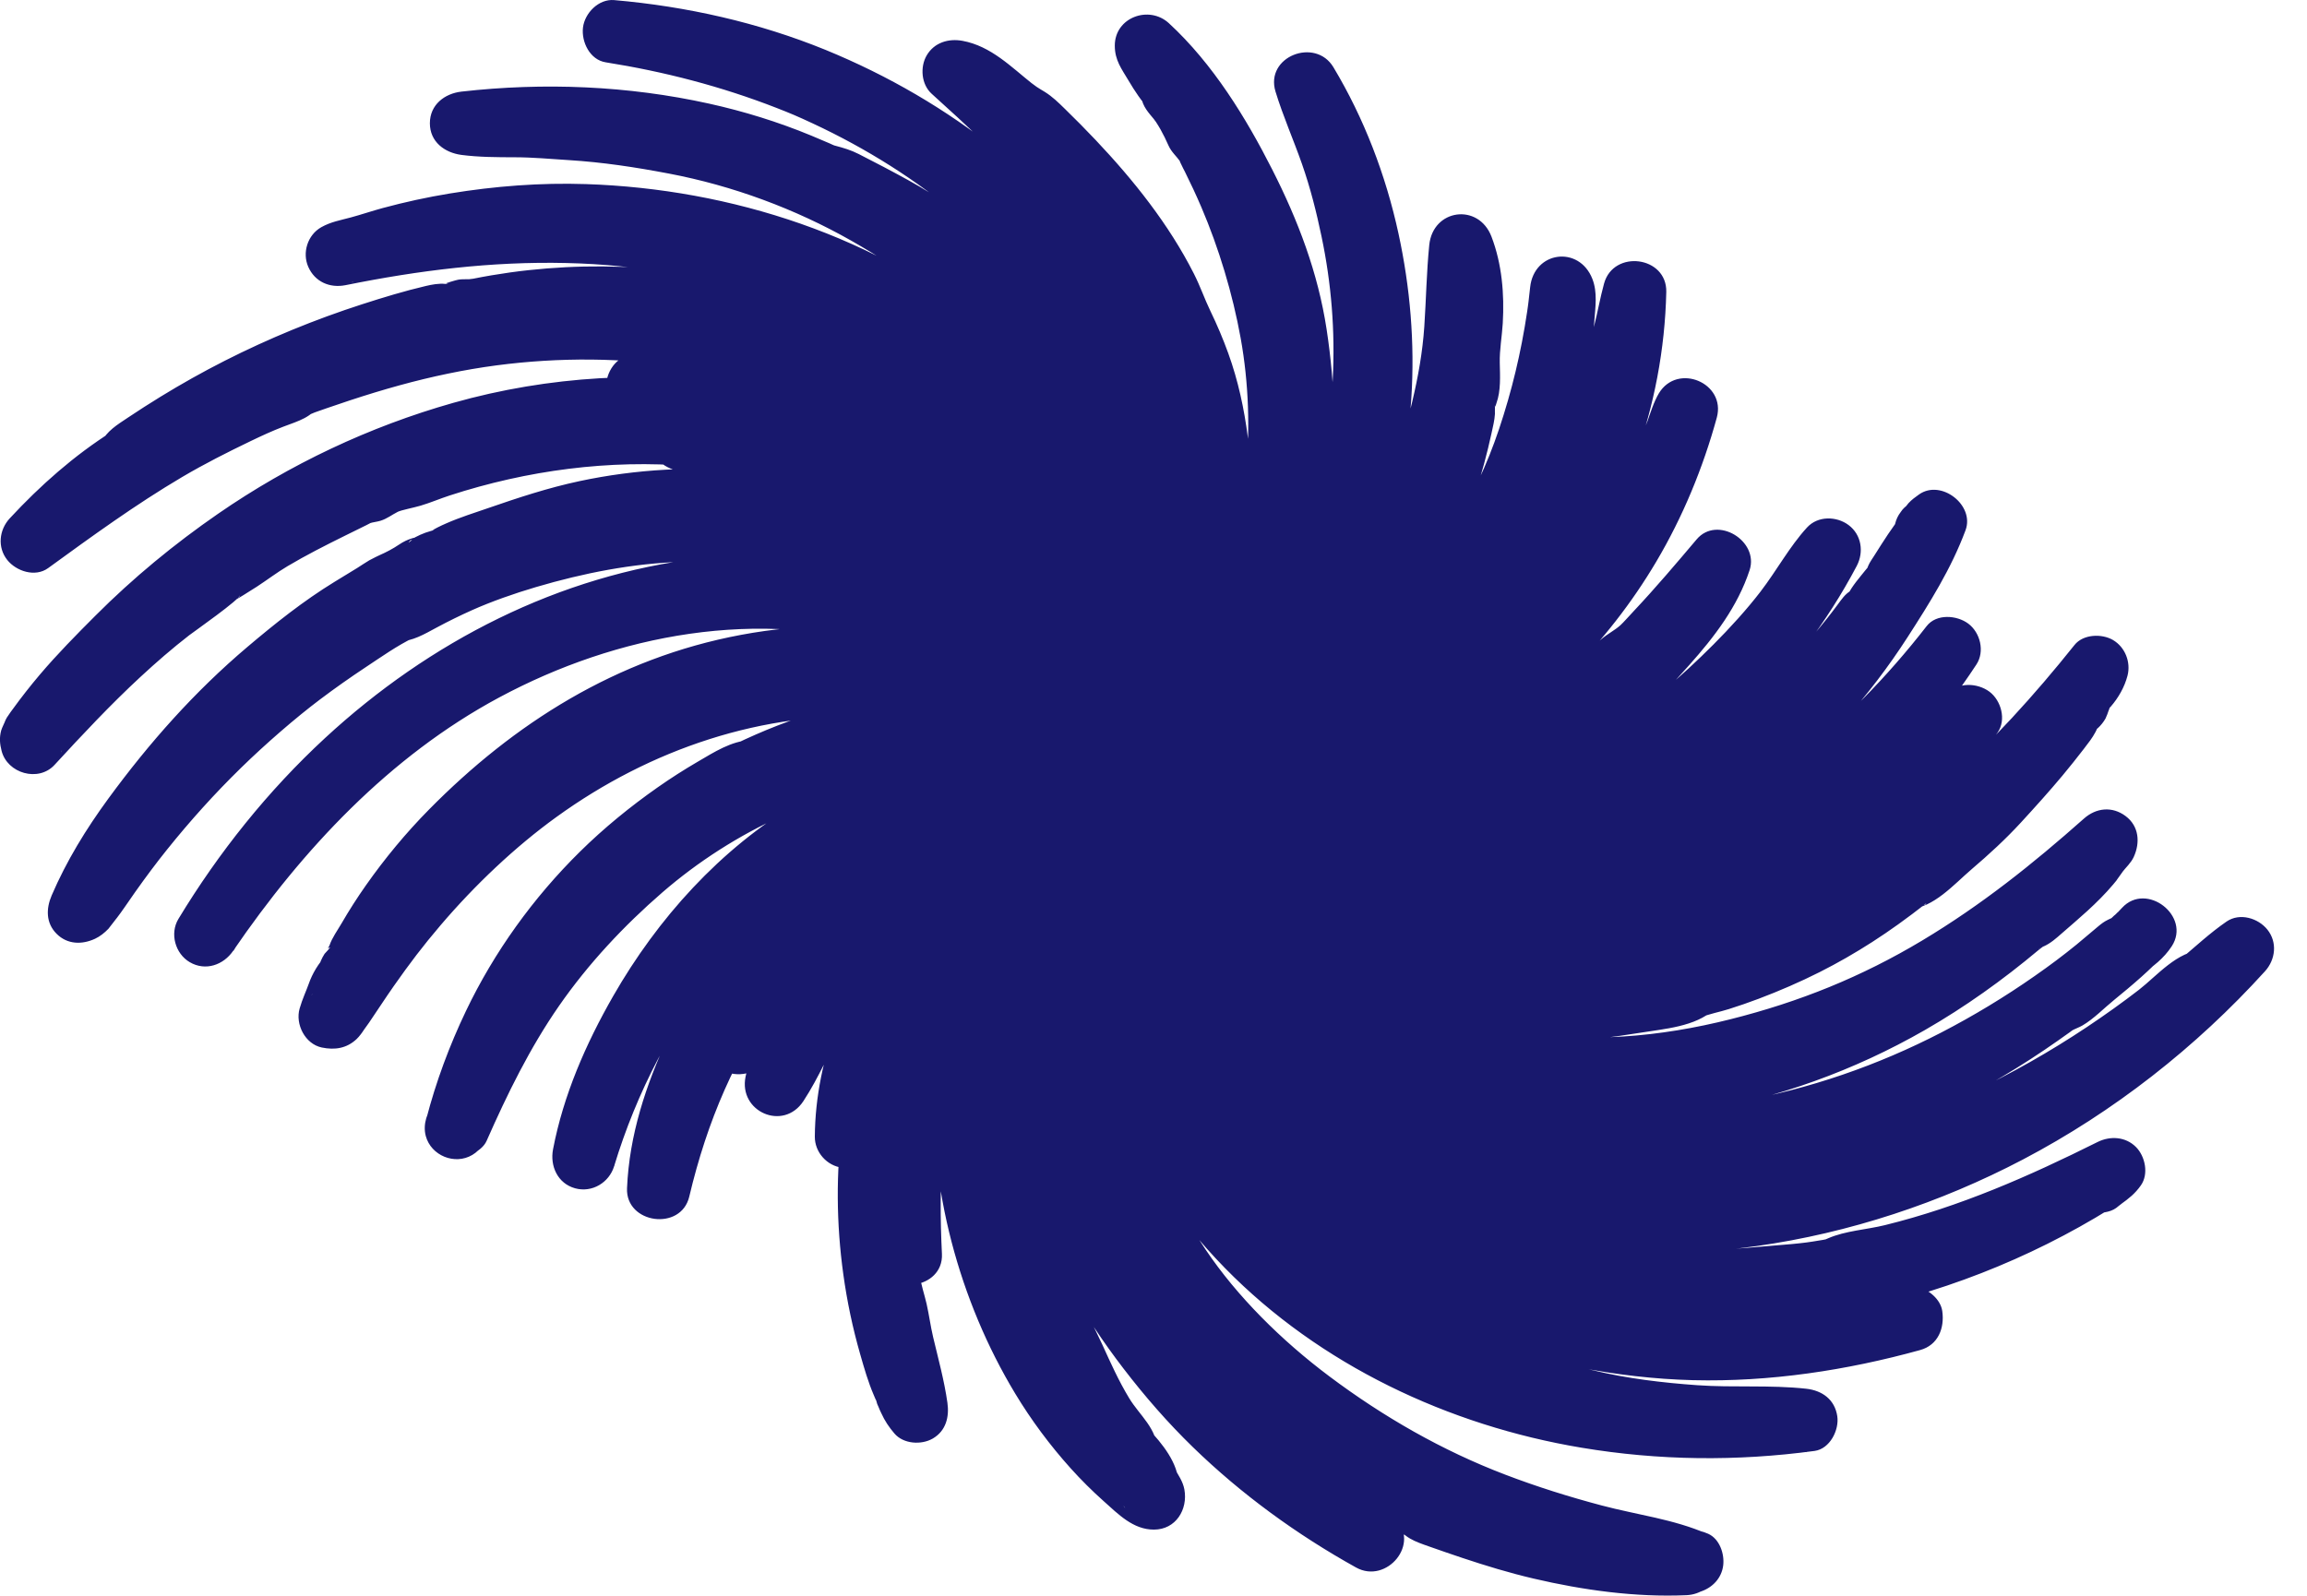 <?xml version="1.0" encoding="UTF-8"?>
<svg id="Layer_2" data-name="Layer 2" xmlns="http://www.w3.org/2000/svg" viewBox="0 0 983.18 680.21">
  <defs>
    <style>
      .cls-1 {
        fill: #8052db;
      }

      .cls-2 {
        fill: #18186d;
      }
    </style>
  </defs>
  <g id="images">
    <g>
      <path class="cls-1" d="m481.71,348.54c8,43,31,82,66,110,1,1,2,0,3,1,17,15,37,24,58,31h3c-36-18-68-37-93-70-16-22-28-45-34-71,2,3,2,6,3,9,8,18,17,35,31,49,1,1,1,3,2,4,2,2,4,3,6,5,13,15,28,25,45,34,23,13,46,22,71,24-6-2-12-3-18-4-63-17-117-61-139-122,6,15,14,28,25,40,1,1,1,3,2,4,18,20,38,35,62,47,4,1,7,3,11,5,7,3,13,4,20,7,13,4,26,6,39,7-66-10-131-48-159-111,24,50,71,89,126,103-9,0-16-5-24-7-4-1-8-4-12-6-10-3-19-10-29-16-17-12-29-25-42-41-1-2-3-5-5-7-3-4-4-8-6-12l-3-3c-2-4-4-9-6-13,21,38,60,73,106,74v-2l-3-3c-26-12-49-25-72-43-11-9-21-18-29-30,22,21,49,34,77,45-22-2-41-14-60-27-1-1-1-2-2-3-7-5-12-10-18-16,6,11,11,23,19,34,1,2,1,3,2,5,1,1,2,1,2,2,1,2,2,4,3,7,0,1,2,1,2,2v4h-2c-17-14-24-35-29-55-3,9-3,20-6,29-2-5,0-9,1-14,0-6,1-12,4-18-14-10-30-19-48-19,9,4,19,6,28,10,5,3,11,5,16,7-31,0-64,4-90,23,28-11,57-21,88-21h-4c-5,1-10,3-15,3-8,1-16,6-24,8-12,4-23,10-34,16-19,12-35,25-52,40-1,0-2,2-4,1,1-2,2-3,3-5,0-1,1-2,1-3,18-23,41-38,68-49,5-2,10-3,15-5,14-3,27-5,41-5-44,8-81,33-109,69-1,1,0,2-1,3-1,2-3,2-4,4-8,14-16,27-21,42-1,5-3,8-3,13,10-15,15-32,26-47,3-4,6-7,9-11,1-1,0-2,1-3,14-15,27-31,45-41l3-3c18-9,35-20,54-24-35,14-63,39-83,72-14,25-25,51-25,79,2-6,4-12,5-19,1-4,3-8,4-12l3-6c1-2,1-3,1-5,18-46,52-85,96-107-26,16-48,38-63,65-9,17-16,32-20,51-1,7-3,14-4,21s-1,14-2,22c0,3,0,6,1,9,1-65,31-131,88-167-29,21-52,50-66,83-15,37-18,76-16,115-6-26-6-53,0-80,2-6,3-13,5-19l3-6c13-38,38-71,71-92-23,12-41,28-57,49-4,6-7,10-11,16-35,61-37,137-8,199,0-9-5-17-6-27-1-4-2-7-3-11v-5c-3-7-3-15-3-23-2-22-3-43,3-65v-4c6-22,11-42,24-62,2-3,3-7,6-11,2-2,3-4,5-7,14-18,29-33,48-45-42,41-60,101-51,160,3,18,7,35,14,52,8,18,16,35,29,50,1,1,1,3,2,4,3,3,5,6,7,9,8,8,15,20,26,21,0,1-1-2-1-3-32-45-54-89-60-142-1-13-2-26-1-39,2-14,3-28,7-42,5-18,12-34,22-50,3-5,6-10,10-14-23,37-30,81-24,124,12,82,70,147,140,185-6-5-13-8-20-13-3-1-6-3-9-5-2-1-2-3-4-4-3-1-5-3-7-5-1-1-3-1-4-2,0-1-1-1-1-2-86-64-126-183-72-276-42,84-11,188,63,247,1,1,1,2,2,3,5,4,9,7,14,11,10,6,18,12,28,18,11,6,22,11,33,16,17,7,34,12,52,16,20,4,40,7,60,6-1-1,2-1,1-2-40-10-78-19-115-37-20-11-37-22-55-36-26-21-46-44-61-73-4-7-8-12-10-19l-9-24c-5-14-7-28-8-42-1-26,0-53,10-78-6,34-3,71,11,103,1,2,0,3,1,5,3,7,6,13,10,20l3,3c55,95,170,133,272,119-13-3-27,0-40-1-10-1-20-2-31-3l-18-3c-2-1-3-2-5-2-62-11-116-42-156-91-35-43-50-97-43-150-3,61,26,118,72,158,1,1,3,1,4,2,20,18,43,30,68,40l27,9h4c4,1,9,3,13,4,9,1,17,2,26,4,9,1,18,1,27,2,13,1,26-1,39-2,20-1,39-6,58-10-10,1-19,3-29,5-14,2-28,3-42,4-16,1-33-1-49-2-32-4-63-12-92-26-33-16-61-38-84-68-1-2-3-5-5-7-3-5-6-10-9-16l-3-3c-15-29-23-60-23-92,2,13,2,26,6,38l3,9c0,1,1,3,2,4,0,2,0,3,1,5,7,14,13,27,21,40,9,13,19,23,29,34,1,1,3,1,4,2,18,19,41,31,64,42,14,6,28,10,43,14,17,3,33,6,50,7,34,2,66-2,100-10,14-4,27-8,40-13,16-6,31-13,46-22,2-1,4-2,5-4h2c2-2,5-3,6-5-42,22-85,38-133,45h-7c-30,5-58,3-88-1l-27-6c-38-11-73-29-102-56-34-32-56-74-61-120,11,47,37,88,79,117,30,20,60,33,95,39h5c112,18,219-31,294-111,1-1,0-1-1-1-1,2-3,2-4,4-5,3-9,7-13,11h-2c-89,78-214,116-325,72-58-22-108-70-123-132,17,50,57,88,104,110,6,3,11,4,17,7,82,30,171,13,245-34,2-1,3-1,5-2,20-14,39-26,55-44-1,2-3,3-5,5-13,11-26,20-40,30-16,10-31,18-47,26-30,13-60,22-92,27-9,1-17,1-26,2-12,1-23-1-35-1-14-1-26-4-40-7-1,0-2-2-3-2-62-16-115-61-136-121,28,60,90,99,156,107,79,9,156-18,217-70,1-1,3-1,4-2,10-8,19-16,27-26,1-2,4-3,4-6-22,19-43,37-69,52-29,18-59,30-92,38s-65,10-99,3h-5c-56-10-103-40-134-88-2-3-3-6-5-9,44,61,123,86,197,74,87-15,161-70,203-144-38,47-83,89-139,114-23,10-46,17-71,20-23,2-45,3-68-1-14-3-28-6-41-11-31-12-58-31-79-57,34,36,82,56,131,59,82,3,163-39,213-103-49,54-115,95-189,99-57,3-115-16-154-58,53,50,134,59,201,35,55-20,102-57,133-105-47,60-115,107-193,113-50,3-101-11-139-44,29,22,65,31,101,33,29,1,58-6,85-16,10-5,20-9,30-15,15-10,29-18,42-30,7-8,15-13,21-21s12-15,18-22c5-6,7-12,12-18v-2c7-10,14-20,16-32-2,4-5,7-6,11-1,0-2,0-2,1-1,5-6,8-8,12,0,2-1,4-2,5-3,3-5,7-8,11,0,0-1,1-2,1-33,45-75,77-126,95-56,19-120,16-170-17,19,12,42,16,64,19,28,3,56,0,83-11,3-1,7-1,11-3,2-1,4-2,7-3,2-1,4-3,6-4,1-1,3,0,4-1,25-13,47-29,67-50,15-17,28-34,38-54l-3,3v2c-2,1-3,3-4,4-8,13-17,24-27,35l-6,6c-62,66-161,93-242,54,32,11,65,13,99,6,53-12,96-42,127-87,2-4,4-7,7-11,1-2,2-4,2-7-31,37-67,72-114,88-1,0-2,2-3,2-38,13-79,15-118,5,36,5,73-1,106-17s58-40,81-70c1-1,0-2,1-3,16-22,26-45,33-70-22,56-58,109-114,137-5,3-10,5-15,7-28,11-59,17-89,13,74,1,141-49,173-115,1-4,3-7,5-11,10-26,19-53,18-81-1,7-3,14-5,21v4c-10,36-23,68-45,99-1,1-2,1-3,2-5,9-12,16-19,23-9,8-17,16-28,22l-3,3c-12,7-23,13-35,18-19,7-39,13-59,12,58-7,110-46,138-98,3-6,6-11,9-17,6-16,12-32,15-50,1-2,1-4,2-6,2-9,2-19,3-28,0-2,0-5-1-7-7,57-28,114-72,155-2,2-3,4-5,6-27,22-57,37-90,43,47-15,86-50,107-95,2-5,4-9,6-13,5-14,8-27,12-42v-5c3-7,2-13,2-20,2-16,3-32-3-47-2,19-1,38-5,58-9,41-22,78-51,109-1,1-1,3-2,4-20,20-41,37-67,47,19-11,36-25,50-44,1-2,3-5,5-7,1-1,1-3,2-4l3-3c32-52,39-112,23-169v-3c0-1-2-3-2-4,1-3-1-5-1-7-6-16-11-32-21-46,3,10,7,20,11,30,16,50,20,103,3,154-5,16-12,30-21,45-11,18-25,31-40,45-4,3-9,5-12,8,3-2,5-4,7-7,1-1,3-2,4-3,74-83,57-212-19-287-1-1-1,0-1,1,4,5,6,11,11,16v2c3,3,5,6,7,9,3,5,5,9,8,14,26,48,38,100,28,155-7,38-24,71-49,98,22-33,29-74,27-114-2-21-7-41-15-60-3-7-6-14-10-21-6-10-11-19-18-28-12-16-23-29-38-41-8-6-15-13-23-17-3-1-6-5-10-4,30,27,60,56,78,93,1,2,3,4,4,6,28,57,31,124,3,180,11-29,15-60,11-91-3-20-8-38-16-56-9-19-20-36-33-53-1-1-2-1-3-2-48-57-118-87-189-95,10,3,20,5,30,7,11,3,22,6,33,10,18,7,36,15,53,25,38,22,69,51,92,89,17,30,28,61,29,95,1,22-2,45-9,66,9-47-1-96-27-138-9-14-18-25-29-37s-23-21-37-31c-26-17-51-29-80-37-40-10-80-15-120-9,23,2,45,0,68,4l18,3c2,0,3,1,5,2,62,11,115,42,155,90,1,2,3,5,5,7s3,5,4,7l3,3c2,4,4,7,6,11l3,3c8,16,14,31,19,49,6,25,6,49,3,73,1-43-13-84-40-120-4-4-7-9-11-13-35-38-78-60-128-72-52-12-102-9-153,6-3,1-7,1-10,3,59-12,121-16,179,4,4,1,9,2,14,4,1,1,2,2,3,2,11,3,22,9,32,15,2,1,4,2,7,4,59,35,101,96,102,164-6-64-52-118-109-147-53-26-111-34-170-22h-4c-2,1-5,2-7,2h-4c-48,12-89,30-131,59l-1,2c-16,10-29,22-41,35,20-12,37-27,58-39,3-2,7-3,10-5,14-8,27-15,42-20,2-1,3-2,5-3,24-9,48-16,74-20,50-8,100-3,146,15,25,11,49,24,69,43,5,4,8,9,13,13,4,5,8,9,11,15,1,3,4,5,6,7,13,20,21,40,27,62-23-59-76-100-138-117-36-9-71-9-107-4-43,7-81,23-119,46-28,18-52,38-73,62-9,10-20,19-24,31,23-25,45-48,75-68,2-1,2-3,4-4s3-1,5-3c1-1,2,0,3-1,2-1,2-3,4-4,5-2,9-5,13-8,15-9,30-15,45-22,4-2,9-3,13-4,64-24,136-26,199,4,23,11,42,25,60,43,6,7,11,14,17,21,7,11,13,21,18,32-15-24-35-43-60-59-13-8-27-14-41-19-11-3-22-5-34-8-9-2-17-2-26-3-45-3-89,10-130,29-4,2-8,5-13,7-22,13-41,27-60,44-23,21-42,43-58,70-1,2-3,3-4,5v2c-5,5-7,12-10,18,3-1,4-4,6-6,35-52,76-91,129-122,1-1,3,0,4-1,48-26,100-38,154-32,4,1,8,2,13,2,17,3,32,7,47,15,2,1,3,0,5,1,24,13,46,27,63,49,1,1,3,2,4,3,2,3,4,5,6,8-31-30-70-48-113-54-99-12-188,41-247,121v2c-6,8-12,15-16,24,43-67,106-121,188-139,59-13,118-3,166,34,4,4,8,7,13,11l9,9c-41-29-92-39-143-30-12,2-23,5-34,9-8,3-16,6-24,10-6,3-12,7-18,10-7,4-13,9-20,14-25,17-45,38-61,64l-2,1c-3,6-7,10-9,16-1,2-2,4-4,5,1,2-1,3-1,4-2,2-3,4-4,6-1,4-3,7-4,11,2,1,3-2,4-3,29-44,61-80,106-107,25-15,50-24,79-29,46-8,92,0,131,24-50-17-104-10-151,15-57,32-99,84-115,147-1,1,0-2,1-1,32-77,96-146,184-159,28-4,56-3,83,6-33-3-67,3-97,18-1,1-3,0-4,1-30,15-53,37-74,63-1,1,0,2-1,3-19,25-32,53-38,82,18-60,57-113,113-144,1-1,3,0,4-1,30-16,64-23,97-20-31,1-60,11-87,27-5,3-8,6-13,9-12,10-23,19-33,31-8,10-15,19-21,29-14,26-27,53-28,82,15-64,53-124,113-154,4-2,7-5,11-6,1,0,3,0,4-1,18-10,38-12,57-15-66,8-124,54-151,114,28-61,87-107,154-115-28,0-57,5-82,19-2,1-4,1-6,2-8,5-14,9-22,14,0,0-1,1-1,2-8,5-14,11-20,18,3,1,5-3,7-5,28-21,56-38,91-46h4c11-3,22-4,33-4-30-7-62-9-93-7-3,0-7-2-10-1v-2c34-14,72-7,105,7-15-7-30-12-46-16-5-1-11-1-16-2-1,0-3-1-4,1,24,2,48,8,70,19,1-5,3-9,4-13,0-2,1-4,1-6,3-10,7-20,10-30,1,1,1-2,2-1,1,16-7,31-13,45,1-11,1-22,0-34-1-8-3-17-5-25-7-24-18-46-38-61l-1,1c1,3,3,6,5,9,20,33,34,68,37,106-2-23-8-46-19-67-8-17-18-33-31-46-1-1,0-2-1-3-6-7-13-13-20-20-11-10-24-17-34-27,62,24,104,91,105,157,0-20-6-38-13-57-2-5-5-10-8-15-4-11-12-20-19-30-1-1-2-1-3-2-33-40-79-65-129-72,50,13,95,38,129,78,1,1,1,3,2,4,13,14,20,30,27,47,7,15,12,30,12,46-1-3-1-7-2-10l-3-9c0-1-1-3-2-4,0-2,0-3-1-5-11-24-25-45-44-64-17-16-36-29-57-38-31-12-64-22-98-18,32,3,62,10,92,22,1,0,1,2,2,2,15,6,28,14,42,24,31,23,52,52,65,87,1,3,1,6,3,9,1,2,1,3,1,5-27-76-107-125-186-126,50,4,98,21,136,55,6,6,12,11,17,17,13,18,26,35,32,57-22-48-66-84-120-95-2,0-3-1-5-2h-5c-5-2-10-2-15-2-9-1-19-4-28,1,13,3,26,5,39,7,1,0,3,2,4,2,9,1,17,5,26,7,2,1,3,2,5,3,40,15,74,43,97,79"/>
      <path class="cls-2" d="m468.69,346.13c2.43,14.59,7.28,28.41,13.31,41.87,5.83,13.01,12.6,26.42,21.11,37.9,8.48,11.44,18.69,21.16,28.89,31.03,2.39,2.32,4.96,4.21,7.89,5.77.73.39,1.46.77,2.19,1.16-.34-.18-1.65-1.61-.35-.21s2.74,2.54,4.16,3.71c5.67,4.66,11.74,8.71,18.12,12.34,6.94,3.95,14.34,7.3,21.14,10.35,8.39,3.77,17.28,7.46,26.56,8s17.53-12.11,11.66-20.31c-2.29-3.2-4.65-5.57-8.14-7.34-1.15-.9-2.46-1.52-3.93-1.86l-3.59-.48c2.8.87,3.07.82.81-.16l-1.56-.78c-6.41-3.22-12.74-6.59-18.94-10.19-5.58-3.24-11.26-6.49-16.26-10.49-6.35-5.09-11.27-11.57-20.05-11.9l6.81,1.84c1.64.79-.64-.41-1.19-.89-.96-.84-1.92-1.7-2.87-2.55-1.89-1.71-3.76-3.45-5.6-5.22-3.82-3.68-7.52-7.5-11.07-11.44-7-7.78-11.73-13.86-17.42-22.66-11.24-17.34-18.12-33.48-22.64-53.65l-24.67,10.4c1.19,2.11,2.14,7.02,3.39,9.97,1.58,3.74,3.24,7.45,5.05,11.09,3.07,6.17,6.51,12.16,10.29,17.94,7.97,12.18,17.29,23.61,27.71,33.77,20.97,20.45,46.08,35.97,73.34,46.52,14.91,5.77,30.45,9.74,46.28,11.92,6.67.92,13.2-1.04,15.93-7.82,2.29-5.7.68-14.03-5.52-16.86-4.32-1.97-8.37-3.47-13.04-4.24s-7.71-.95-11.55-2.11c-6.47-1.95-12.86-4.17-19.14-6.66-4.48-1.78-9.92-4.22-15.78-7.17s-11.78-6.26-17.44-9.78-11.08-7.25-16.37-11.23c1.58,1.19-1.7-1.34-2.1-1.67-1.24-1-2.47-2-3.68-3.03-2.6-2.19-5.14-4.45-7.62-6.77-4.79-4.47-9.35-9.18-13.67-14.11-4.75-5.43-6.38-7.49-10.4-13.24-4.28-6.13-8.18-12.52-11.65-19.14-1.7-3.23-3.3-6.52-4.79-9.85-.28-.63-.56-1.26-.83-1.89.78,1.8-.37-.91-.5-1.23-.77-1.93-1.51-3.87-2.22-5.83-8.68,2.39-17.36,4.79-26.04,7.18,5.03,12.37,11.03,24,19.14,34.65,2.22,2.92,4.46,6.39,7.17,8.89,3.15,2.91-1.04-3.84.09-.45.7,2.08,1.68,3.78,3.01,5.5,3.96,5.12,8.86,9.71,13.54,14.16,9.15,8.69,19.08,16.69,29.66,23.57,5.12,3.33,10.44,6.38,15.92,9.1,2.53,1.25,5.1,2.42,7.7,3.54,2.02.87,4.05,1.73,6.09,2.54.66.26,5.46,2.46,2.47.89l-4.84-4.84c3.85,6.52,10.44,8.45,17.19,10.89,5.54,2,11.19,3.7,16.89,5.21,12.2,3.23,25.33,6.06,37.99,6.28,6.65.12,12.49-5.22,13.26-11.71.73-6.11-2.97-13.64-9.67-14.81-34.19-5.97-66.35-16.42-94.66-36.82-10.88-7.84-22.58-18.72-32.14-29.98-4.76-5.61-8.33-10.46-12.73-17.34s-8.02-13.54-11.41-20.66c-7.77,4.54-15.54,9.08-23.31,13.63,26,53.64,76.45,94.3,134.07,109.2l7.18-26.04c-11.42-2.66-22.17-6.49-32.26-11.42-5.54-2.71-10.95-5.68-16.26-8.83-6.09-3.62-11.71-8.48-19.07-8.75l6.81,1.84c-5.51-2.65-11.48-8.94-16.45-13.59-5.76-5.38-11.22-11.08-16.42-17.01-1.43-1.63-2.84-3.28-4.23-4.94-.06-.07-2.53-3.56-1.63-2.18-2.53-3.9-4.89-6.97-6.85-10.53-3.66-6.64-8.47-13.56-11.21-20.17l-24.67,10.4c23.96,42.93,66.68,79.18,117.66,80.69,7.3.21,13.5-6.36,13.5-13.5,0-15.12-16.44-19.94-27.64-25.82-10.2-5.36-20.28-10.97-30.02-17.13-17.97-11.36-35.38-25.29-48.18-41.86l-21.2,16.36c23.76,22.44,52.85,36.6,82.96,48.47l3.59-26.52c-7.94-.81-18.08-4.35-25.75-8.26-9.59-4.88-18.56-10.84-27.43-16.9l4.84,4.84c-1.79-2.42-3.16-4.78-5.48-6.79-2.03-1.76-3.56-2.67-5.67-4.5-3.82-3.3-7.39-6.88-10.96-10.45-11-10.99-28.44,2.95-21.2,16.36,4.11,7.61,7.74,15.46,11.99,22.99,2.13,3.76,4.99,7.22,7.01,11.01-.51-1.1-.5-.96.05.43.63,1.53,1.28,3.06,1.95,4.57,1.63,2.67,4.05,4.35,6.55,6.1l-6.2-8.07c.68,1.69,1.34,3.38,2.23,4.97,3.01,5.39-.59-4.09.83.98s3.21,8.36,8.13,11.27l-4.84-4.84.31.59-1.84-6.81v4l13.5-13.5h-2c3.18,1.32,6.36,2.64,9.55,3.95-.71-.65-4.87-4.34-5.13-4.16.54-.37,2.06,4.95,1.4,2.57-1.1-3.96-3.62-6.58-6.34-9.46-2.41-2.54-4.71-6.34-6.85-10.82-1.1-2.31,1.04,2.84-.59-1.34-.43-1.11-.84-2.22-1.24-3.34-.87-2.47-1.66-4.98-2.41-7.49-1.49-4.99-2.83-10.02-4.37-15-3.96-12.85-22.04-12.8-26.04,0-2.96,9.46-3.3,19.47-6,29h26.04c-.06-.17-.69-2.51-.41-1.15-.06-.28.07-2.37-.04-.93.18-2.43.69-5.85.86-7.2.52-4.06,1.49-8.64,3.22-12.32,2.38-5.06,2.7-12.35-2.11-16.36-16.25-13.55-35.83-23.81-57.55-22.95-5.96.23-11.4,4.03-13.02,9.91-1.45,5.28.81,12.9,6.2,15.25,7.97,3.47,16.06,6.39,24.32,9.09,6.38,2.09,13.99,4.74,19.68,7.91,2.27-8.39,4.54-16.77,6.81-25.16-8.89,0-17.81,0-26.67.86-5.37.52-10.75,1.23-16.03,2.33-2.4.5-4.73,1.2-7.11,1.76,2.16-.51-1.1.02-1.74.05-4.51.21-8.62,2.19-12.81,3.73s-7.95,2.98-11.87,4.63c-8.53,3.58-16.06,7.83-23.32,13.59-8.12,6.44-3.1,20.25,5.96,22.56,3.12.8,6.09,1.01,9.23.08-2.54.76,7.76-2.69,2.95-1.08,3.73-1.25,7.36-3.06,11.03-4.48,7.46-2.9,15.03-5.54,22.71-7.8,15.27-4.49,29.9-7.14,45.67-7.23,7.29-.05,13.5-6.17,13.5-13.5s-6.18-13.5-13.5-13.5c-6.84,0-12.73,1.97-19.26,3.69s-12.9,2.67-19.23,4.63-12.83,4.58-19.01,7.41c-5.3,2.42-11.06,6.46-15.85,7.95-6.56,2.04-12.32,6.4-18.01,10.17-5.36,3.55-10.64,7.22-15.81,11.04-10.95,8.1-21.46,16.74-31.39,26.06l5.96-3.47c-1.32.41-2.59.94-3.83,1.56-1.16.72-.85.63.92-.28h7.18l-1.09-.28,8.07,19.83c.95-1.7,2.11-3.27,3-5,1.61-3.61,1.86-4.28.74-2,.75-1.34,1.29-2.75,1.62-4.22l-3.47,5.96c5.18-6.42,10.79-12.46,16.91-18s10.43-8.81,17.66-13.38c6.58-4.16,13.5-7.83,20.65-10.92-1.25.54.54-.22.84-.34.91-.36,1.83-.72,2.74-1.07,2.07-.79,4.16-1.54,6.27-2.24,4.96-1.66,9.2-3.09,13.17-6.73l-5.96,3.47c6.2-2.59,13.94-3.51,20.56-4.44,7.14-1,14.4-1.35,21.61-1.39l-3.59-26.52c-23.81,3.91-46.78,13.4-66.71,26.98-10.14,6.91-19.73,14.73-28.5,23.3-4.23,4.14-8.28,8.46-12.15,12.94-5.29,6.11-11.75,12.29-12.06,20.8l1.84-6.81c-.83,1.46-.59,1.37.72-.27,2.05-2.04,1.54-1.76-1.53.84-1.28,1.17-2.33,2.48-3.31,3.93-1.69,2.49-3.18,5.15-4.69,7.75-3.03,5.19-5.93,10.46-8.56,15.86-5.46,11.21-9.92,22.89-12.46,35.11-3.11,14.97,16.13,23.47,24.67,10.4,6.67-10.2,11.34-21.44,16.97-32.2,2.67-5.11,5.53-10.31,9.1-14.85,4.94-6.28,10.97-11.19,11.29-19.76l-1.84,6.81c-.74,1.54.71-.96,1.18-1.49.75-.84,1.5-1.68,2.25-2.51,1.67-1.84,3.38-3.66,5.1-5.45,3.58-3.72,7.27-7.33,11.03-10.86s7.29-6.68,11.01-9.94c.42-.37,5.9-4.48,5.79-5.01-2.71,1.46-3.32,1.87-1.84,1.21.75-.31,1.49-.62,2.23-.94,2.32-1.01,3.41-1.66,5.53-3.42,3.47-2.88,5.97-4.08,10.53-6.5s9.06-4.86,13.64-7.21c9.19-4.7,17.75-8.42,27.95-10.67l-7.18-26.04c-24.35,9.87-46.35,24.22-64.51,43.31-19.41,20.41-33.66,44.76-43.67,71-6.05,15.86-9.59,32.7-9.72,49.7-.05,6.66,5.17,12.48,11.71,13.26s12.64-3.14,14.81-9.67c2.74-8.24,4.04-16.88,7-25,1.41-3.88,2.45-6.15,4.22-10.12.77-1.39,1.32-2.85,1.66-4.38.26-1.57.46-3.16.59-4.75-1.16,3.08,1.94-3.6.93-1.24,5.97-13.94,13.56-27.23,22.43-39.52,3.62-5.01,7.8-10.14,12.87-15.67s10.67-11,16.46-16.01c1.45-1.25,2.91-2.49,4.4-3.7.43-.35,4.07-3.2,2.91-2.32,3.05-2.32,6.18-4.53,9.38-6.65,6.41-4.26,13.08-8.1,19.94-11.57-4.54-7.77-9.08-15.54-13.63-23.31-47,29.13-80.45,78.5-90.97,132.74-2.99,15.44-4.37,31.2-3.72,46.92.3,7.29,5.99,13.5,13.5,13.5s13.36-6.18,13.5-13.5c.87-46.85,17.57-95.25,49.91-129.58,4.78-5.08,9.87-9.87,15.24-14.32,4.47-3.71,9.91-7.56,16.16-11.44-4.54-7.77-9.08-15.54-13.63-23.31-23.83,17.4-44.07,39.1-59.09,64.57-16.47,27.92-25.03,59.08-28.46,91.16-1.92,17.91-2.02,35.96-1.13,53.94,8.84-1.2,17.68-2.39,26.52-3.59-6.63-29.39-4.83-60.62,4.3-89.53.79-2.49,3.02-6.53,4.19-9.7s2.2-6.04,3.43-9.02c.93-2.25-.61,1.36.37-.86.3-.68.6-1.35.9-2.03.61-1.35,1.24-2.68,1.88-4.02,1.49-3.1,3.07-6.15,4.74-9.16,6.35-11.49,13.04-21.02,21.09-30.02,10.04-11.23,20.08-19.82,31.9-27.42,5.63-3.62,8.28-10.58,5.52-16.86-2.56-5.83-9.44-10-15.93-7.82-2.99,1.01-6.19,2.07-8.93,3.66s-4.71,3.83-7.07,5.78c.35-.29.68-.22.99-.43-2.37,1.6-4.25,1.91-6.46,3.97-1.13,1.05-3.39,4.33,1.46.03-1.31,1.17-3.66,1.37-5.22,2.36-.25.16-3.09,2.1-3.73,3.11l-1,1c3.35-1.54,3.97-1.89,1.86-1.07-3.19,1.09-5.6,2.97-8.11,5.2-4.41,3.91-8.54,8.19-12.55,12.5-15.38,16.51-28.57,34.77-37.77,55.44-17.86,40.13-23.24,83.74-17.23,127.15,1.59,11.5,3.98,22.87,7.18,34.02,1.68,5.86,3.39,11.91,5.82,17.51l.68,1.61c1.09,2.34,1.15,1.73.16-1.81-.07,1.86.32,3.59,1.16,5.2.36.91.75,1.81,1.19,2.69,1.47,3.24,3.26,5.92,5.61,8.66,3.85,4.49,11.48,4.96,16.36,2.11,5.6-3.28,7.06-9.23,6.2-15.25-1.34-9.48-3.89-18.68-6.09-27.98-1.11-4.69-1.72-9.48-2.78-14.16-.92-4.03-2.38-8.18-2.8-11.73-2.22-18.73-2.47-37.69-.31-56.44.88-7.6,2.68-16.97,4.78-25.38,2.27-9.06,5.11-17.97,8.48-26.68,1.56-4.03,2.97-7.3,4.87-11.37.95-2.04,1.94-4.06,2.95-6.07.95-1.88,2.28-4.76,2.93-5.55,5.63-6.8,10.29-15.64,15.29-22.2s12.16-14.25,18.9-20.44c7.41-6.82,13.25-11.27,21.58-16.75-5.45-7.07-10.91-14.14-16.36-21.2-34.84,33.52-54.22,79.65-56.97,127.64-2.64,46.1,10.61,94.94,34.41,134.38,6.82,11.31,14.79,22.03,23.62,31.85,4.44,4.94,9.15,9.63,14.11,14.05,6.24,5.57,12.56,12.12,21.37,12.12,9.4,0,14.55-8.59,13.02-17.09-.62-3.45-2.64-6.26-4.36-9.22l1.84,6.81c0-8.77-7.09-17.39-12.95-23.55l3.95,9.55c0-9.59-7.55-15.13-12.06-22.6s-7.84-14.95-11.34-22.63-7.89-15.58-11.05-23.15c-3.57-8.57-6.25-17.54-8.46-26.54-9.1-37.07-10.24-73.82.13-110.78,2.93-10.43,6.69-19.9,11.67-29.49,2.47-4.76,5.06-9.46,7.63-14.17s6.59-9.19,8.98-15.06l-3.47,5.96,3-3-21.2-16.36c-31.51,48.85-34.9,113.29-17.82,167.8,2.39,7.62,5.32,15.06,8.58,22.35s7.34,13.47,10.68,20.38l-1.84-6.81c.48,8.44,5.24,14.79,9.77,21.64,3.92,5.92,8.06,11.69,12.38,17.32,9.08,11.83,18.85,23.07,29.55,33.47,20.71,20.13,44.33,37.3,69.55,51.32,13.1,7.28,27.81-10.42,16.36-21.2-4.7-4.42-10.05-7.47-15.59-10.63-2.43-1.38-4.59-3.02-6.77-4.43-.49-.32-6.58-3.64-3.94-2.16-1.73-.97-2.41-1.58-3.7-2.79-4.2-3.95-9.71-6.92-14.32-10.38-3.56-2.66-7.41-5.74-11.65-9.35-8.2-6.97-16.01-14.42-23.31-22.33-3.35-3.63-6.6-7.36-9.73-11.19-.89-1.09-1.77-2.19-2.64-3.29-2.84-3.58,1.4,1.96-1.31-1.72-1.67-2.26-3.33-4.51-4.93-6.81-5.88-8.44-11.2-17.27-15.92-26.42-5.34-10.36-8.32-17.43-12.03-28.25-8.04-23.45-12.41-47.07-11.48-71.8,1.05-28.1,10.18-54.46,22.44-79.11-7.77-4.54-15.54-9.08-23.31-13.63-11.92,24.7-18.75,51.18-20.16,78.59-.7,13.63.18,27.19,2.07,40.69.93,6.63,2.13,13.21,3.68,19.72,1.7,7.14,3.12,14.05,8.21,19.6l-3.47-5.96c2.67,6.4,4.29,13.28,6.96,19.72,3.01,7.27,6.27,14.4,10.03,21.31,7.3,13.43,16.14,25.89,25.67,37.82,1.43,1.79,2.73,3.46,4.5,4.91.72.59,1.67,1.15,2.37,1.8.13.12,1.17,1.07.66.48-.71-.81.74,1.29.7,1.23.6.86,1.41,1.68,2.1,2.48,1.21,1.41,2.45,2.8,3.71,4.17,4.57,4.95,9.77,11.14,15.54,14.7,0,0,2.51,1.61,1.19.36.37.35.55,1.09.89,1.5,1.9,2.3,3.49,4.07,5.92,5.84,3.23,2.36,6.52,4.65,9.78,6.97,6.16,4.4,12.33,8.78,18.64,12.97,7.09,4.71,14.35,9.18,21.9,13.12,3.64,1.9,7.35,3.67,11.12,5.3,2.33,1.01,4.68,2,7.04,2.93,1.03.41,2.06.8,3.1,1.18.56.21,3.85,1.67,1.3.33l-4.84-4.84c3.5,5.92,8.29,7.48,14.41,9.63,4.67,1.64,9.34,3.27,14.03,4.83,10.02,3.35,20.14,6.42,30.42,8.83,21.15,4.95,43.45,8.04,65.19,7.08,6-.26,11.35-4.02,13.02-9.91l.22-.77-6.2,8.07-5.11,1.43-6.81-1.84.27.12,3.22-24.67-.2.06c3.47.45,6.94.91,10.4,1.36-14.4-6.28-29.82-8.08-44.91-12.08-13.94-3.69-27.72-8.02-41.2-13.17-26.79-10.23-51.81-24.56-74.96-41.92-20.33-15.25-39.23-33.97-52.68-53.99-3.67-5.47-7.09-11.11-10.24-16.9s-8.09-12.05-10.5-18.53c-4.71-12.7-10.98-27.74-13.97-41.98-3.29-15.67-3.63-32.11-2.93-48.29.72-16.48,3.44-32.23,9.58-47.9-8.68-2.39-17.36-4.79-26.04-7.18-6.41,36.15-3.7,73.56,9.3,108.02,3.35,8.87,7.2,17.59,11.65,25.97,1.33,2.5,2.62,5.02,4.53,7.14.61.68,1.42,1.28,2,2-1.11-1.39.16.42.29.65,1.86,3.39,4.08,6.64,6.23,9.86,8.34,12.48,17.84,24.29,28.34,35.01,40.41,41.27,95.28,67.11,151.93,76.57,33.05,5.52,66.17,5.86,99.35,1.38,6.55-.89,10.55-8.96,9.67-14.81-1.07-7.09-6.38-10.95-13.26-11.71-15.44-1.69-30.98-.4-46.44-1.5-14.7-1.05-29.94-2.84-44.27-6.33-13.43-3.27-27.96-6.11-40.48-11.32-14.27-5.95-28.96-12.2-42.43-19.82-23.18-13.13-42.97-29.3-60.67-49.6-15.57-17.85-29.12-41.06-36.82-63.26-2.37-6.82-4.37-13.77-5.98-20.81-.78-3.39-1.46-6.8-2.05-10.23-.71-4.14-.78-4.55-1.17-8.21-.77-7.16-1.14-14.36-1.06-21.57.04-3.73.2-7.47.47-11.19.13-1.74.28-3.48.46-5.22.08-.75.16-1.49.25-2.24.03-.29.44-3.3.2-1.62-8.84-1.2-17.68-2.39-26.52-3.59-1.7,37.94,8.35,75.76,27.25,108.6,9.51,16.53,21.32,31.92,34.6,45.6,3.12,3.21,6.34,6.34,9.64,9.36,1.47,1.35,2.94,2.71,4.47,3.99.83.7,2.41,2.03,3.64,2.7,7.83,4.33,2.05-.16,1.59.36s23.18,17.52,25.87,19.23c9.35,5.93,19.19,11.08,29.34,15.51,5.42,2.36,10.89,4.62,16.45,6.66,5.2,1.91,10.73,3.21,15.82,5.33l-5.96-3.47c6.58,6.03,15.5,6.99,23.95,8.86,7.46,1.65,14.96,3.17,22.46,4.62,16.25,3.14,32.68,5.11,49.24,5.52,32.63.79,65.33-4.16,96.73-12.84,7.68-2.12,10.46-9.36,9.43-16.61-.73-5.09-5.83-9.13-10.43-10.43-5.07-1.43-11.15.89-16.16,1.92-8.28,1.69-16.61,3.17-24.97,4.4-15.52,2.27-31.62,3.41-47.46,3.36s-31.53-1.33-46.88-4.27c-3.78-.72-7.53-1.54-11.27-2.43-4.85-1.16-9.87-3.18-14.86-3.45-.6-.03-3.94-.26-2.47.04,1.34.28-2.29-.81-2.94-1.01-3.54-1.06-7.05-2.17-10.55-3.34-24.5-8.21-47.79-19.49-69.6-35.64-20.3-15.03-39.85-36.94-52.68-58.9-16.5-28.23-25.12-59.28-25.25-91.65-8.84,1.2-17.68,2.39-26.52,3.59,1.38,9.4,1.84,19.32,3.66,28.83,1.64,8.56,4.75,16.98,7.8,25.12,5.78,15.44,13.09,30.29,22.31,43.96,18.72,27.74,43.94,51.4,72.62,68.64,63.89,38.39,140.84,46.01,213.09,32.15,40.42-7.75,79.39-22.91,114.35-44.64l-6.81,1.84c1.93,0,3.63.06,5.59-.48,1.76-.42,3.29-1.22,4.59-2.42,1.54-1.17,1.83-1.4.86-.69,3.51-2.53,6.11-4.53,8.62-8.1,3.41-4.83,1.86-12.39-2.11-16.36-4.42-4.42-10.96-4.81-16.36-2.11-29.27,14.61-58.63,27.54-90.59,35.42-7.83,1.93-16.83,2.4-24.19,5.6-3.16,1.38-1.53.59-.79.41-.99.24-2.04.37-3.04.54-1.83.31-3.66.61-5.5.85-4.17.54-8.38.87-12.57,1.21-17.89,1.45-35.33,3.48-53.26,1.26-7.73-.96-16.51-1.63-23.65-2.53-4.03-.51-8.05-1.29-12-2.22-2.06-.49-4.07-1.14-6.12-1.64-1.71-.41-3.42-.67-5.19-.75-.52-.02-3.57-.22-.96.19-3.85-.6-7.6-2.63-11.31-3.85-4.25-1.39-8.57-2.59-12.86-3.86-7.64-2.27-14.58-5.05-21.69-8.6-14.06-7.02-27.63-15.03-40.32-24.3-11.87-8.68-23.17-19.81-33.18-31.59-11.14-13.12-19.96-27.78-27-43.51s-10.7-34.59-13.96-52.56c-8.68,2.39-17.36,4.79-26.04,7.18,8.85,37.25,27.24,72,54.21,99.31,28.58,28.95,66.68,49.91,105.73,60.85,77.26,21.64,162.28,6.88,232.45-29.95,38.72-20.32,73.83-47.87,103.18-80.25,4.5-4.96,5.35-12.33,1.06-17.73-3.92-4.92-11.78-7.35-17.42-3.48-7.03,4.83-13.23,10.63-19.73,16.11,3.18-1.32,6.36-2.64,9.55-3.95-10.79.4-19.44,10.93-27.15,16.92-6.76,5.24-14.76,10.95-22.28,15.96-15.78,10.51-32.31,19.9-49.47,27.96-15.64,7.34-32.54,13.66-50.13,18.66-17.86,5.07-36.81,8.78-53.79,10.45-18.15,1.79-36.57,2.14-54.75.58-1.97-.17-3.94-.36-5.91-.58-.63-.07-6.03-.78-3.62-.43-3.94-.57-7.86-1.22-11.76-1.98-7.83-1.52-15.59-3.43-23.23-5.71s-15.63-5.1-23.22-8.24c-2.34-.96,2.83,1.28-1.07-.46-.81-.36-1.63-.71-2.44-1.08-1.62-.73-3.23-1.47-4.84-2.24-4.01-1.91-7.96-3.92-11.85-6.05-14.28-7.81-26.53-16.29-37.42-25.84-6.77-5.93-13.15-12.3-19.08-19.08-1.44-1.65-2.86-3.32-4.25-5.02-.69-.85-1.38-1.7-2.06-2.56,1.14,1.44-.27-.35-.7-.92-2.77-3.69-5.4-7.48-7.89-11.36-4.76-7.44-9-15.23-12.62-23.29-.36-.81-.73-1.63-1.08-2.45.93,2.18-.52-1.3-.69-1.73-.83-2.09-1.61-4.19-2.36-6.3-1.66-4.71-3.09-9.49-4.36-14.31l-24.67,10.4c3.63,8.28,6.76,17.28,11.14,25.41s8.89,15.32,14.37,22.48c11.14,14.57,23.53,27.49,37.98,38.81,27.71,21.71,58.86,36.59,93.04,44.58,66.27,15.5,135.23,4.29,195.96-25.25,16.97-8.25,33.22-17.94,48.64-28.81.89-.63,1.79-1.25,2.67-1.9.52-.38,4.31-2.99,2.93-2.18,1.52-.89,3.23-1.41,4.74-2.3,4.8-2.81,9.2-7.41,13.53-10.92,7.78-6.33,15.4-12.81,22.21-20.19l-21.2-16.36c1.05-1.62-.13-.09-.55.22-.83.6-1.5,1.48-2.34,2.05.8-.55,1.39-.93-.78.14-1.68.83-2.57,1.5-4.22,2.86-3.11,2.56-6.13,5.23-9.25,7.77-5.91,4.8-10.98,8.6-17.76,13.34-12.74,8.91-26.07,16.99-39.88,24.13-26.93,13.92-56.09,24.12-87.1,29.6-8.18,1.44-12.35,2-20.44,2.72s-15.62,1.07-23.44,1.09-15.66-.3-23.47-.99-12.32-1.28-20.52-2.8c-31.57-5.87-59.59-16.84-85.86-35.02-3.32-2.3-6.42-4.58-8.67-6.4-3.52-2.83-6.95-5.79-10.27-8.86-6.58-6.1-12.72-12.66-18.37-19.62-10.79-13.31-21.6-31.24-26.41-48l-24.67,10.4c26.29,57.19,82.23,96.21,142.89,109.34,68.15,14.75,139.11,2.06,199.36-32.52,17.12-9.83,33.24-21.37,48.37-34.04.39-.33,2.37-1.75,2.39-2.02-.06.7-5.26,2.72-.06.36,2.96-1.34,5.27-3.41,7.7-5.55,3.65-3.19,7.35-6.32,10.92-9.59,3.87-3.54,7.59-7.24,10.97-11.25.56-.66,1.11-1.33,1.65-2-1.43,1.78,4.42-6.13,2.07-3.07,1.71-2.23,3.84-4.04,5.04-6.66,2.8-6.11,2.25-13.14-3.48-17.42s-12.57-3.52-17.73,1.06c-21.9,19.43-43.73,36.86-68.92,51.97-25.91,15.54-52.41,26.21-81.76,33.59-29.83,7.51-61.23,10.46-91.75,4.83-3.94-.73-7.71-1.12-11.69-1.35,1.75.1-1.78-.39-2.35-.52-2.02-.46-4.04-.93-6.05-1.43-6.91-1.71-13.77-3.68-20.52-5.96-12.64-4.26-22.81-8.77-34.81-15.77-13.51-7.88-25.12-16.24-36-27.56-5.55-5.78-10.79-12.07-15.82-18.3-1.89-2.34-4.1-6.02-6.4-8.96s-4.19-7.96-6.74-11.81c-7.77,4.54-15.54,9.08-23.31,13.63,19.71,26.07,44.75,47.62,74.33,61.78,33.56,16.06,71.55,22.44,108.63,20.86,11.36-.48,22.68-1.83,33.9-3.66,10.43-1.71,23.56-2.56,31.59-9.93l-5.96,3.47c3.9-1.62,8.28-2.39,12.32-3.67,4.27-1.35,8.5-2.81,12.68-4.39,8.85-3.35,17.57-7.12,26.02-11.38,7.67-3.87,15.13-8.16,22.36-12.81,3.79-2.44,7.52-4.98,11.19-7.61,1.97-1.41,3.92-2.85,5.86-4.31,1.11-.84,2.21-1.69,3.31-2.54.67-.52,1.34-1.04,2.01-1.56.79-.71.86-.67.21.12l-6.81,1.84c10.28-.38,19.1-10.56,26.57-16.94s14.45-12.78,21-19.9c6.02-6.55,11.98-13.15,17.68-19.97,3.11-3.72,6.12-7.52,9.09-11.36,3.9-5.06,7.16-9.1,7.16-15.85l-1.84,6.81c-2.91,2.82-3.26,3.32-1.03,1.48.61-.45,1.21-.92,1.79-1.41,1.23-1.13,2.4-2.58,3.24-4.08l1.36-3.22c-.85,1.76-.83,1.63.06-.39,1.47-3.92-1.15.81.84-1.49,3.25-3.76,5.85-8.32,7.1-13.12,1.51-5.8-1-12.2-6.2-15.25-4.77-2.79-12.68-2.5-16.36,2.11-17.05,21.36-35.45,41.7-55.92,59.85-10.42,9.25-19.4,16.36-30.66,24.06s-23.16,14.71-35.48,20.74c-3.68,1.8-7.41,3.52-11.17,5.15.59-.25-2.49,1.03-3.2,1.31-2.83,1.13-5.73,2.04-8.2,3.83-3.94,2.87,1.24-.64,1.59-.42-.41-.26-2.71.65-3.21.79-2.04.57-4.03,1.32-6.05,1.95-4.93,1.53-8.99,2.79-12.95,6.42l5.96-3.47c-6.7,2.79-14.2,3.93-21.23,5.57-7.57,1.77-14.47,3.04-22.19,4s-15.88,1.85-23.86,2.14c-8.53.32-17.17-.55-25.68-1.13-30.88-2.11-61.58-12.88-87.09-30.02-14.93-10.03-27.71-21.96-39.56-35.78l-19.09,19.09c33.11,34.75,78.16,55.35,125.44,61.49,47.17,6.13,95.4-4.24,137.85-24.99,11.9-5.82,23.37-12.52,34.33-19.96,5.88-3.99,11.57-8.21,17.19-12.55,6.22-4.8,14.61-10,16.75-17.94l-6.2,8.07c-.93.61-1.47.64-.13-.05s2.81-1.14,4.13-1.95c2.6-1.61,4.69-4.06,6.85-6.2,3.3-3.26,6.62-6.5,9.86-9.82,6.96-7.12,13.39-14.68,19.13-22.83,3.82-5.44,1.5-13.69-3.48-17.42s-13.49-4.28-17.73,1.06-9.65,9.68-14.39,14.5c-5.08,5.16-10.33,10.15-15.74,14.95-10.55,9.35-20.57,17.01-32.31,24.85-5.16,3.45-11.59,8.34-16.6,10.22-6.54,2.46-12.48,5.9-18.77,8.96-2.43,1.18-4.88,2.32-7.34,3.42-.57.25-4.15,1.76-2.36,1.03-1.46.6-2.92,1.19-4.39,1.76-5.45,2.12-10.98,4.03-16.58,5.73-11.39,3.47-23.02,6.01-34.8,7.76-.08.01-2.27.3-.87.12,1.55-.2-1.21.14-1.54.18-1.33.16-2.67.3-4,.44-3.11.31-6.23.56-9.35.74-5.78.34-11.57.46-17.36.36s-11.52-.43-17.26-.98c-1.54-.15-3.08-.31-4.62-.5-.68-.08-3.86-.53-1.67-.21-3.05-.45-6.1-.94-9.13-1.52-11.42-2.16-22.67-5.28-33.54-9.41-1.43-.54-2.85-1.11-4.28-1.68-.05-.02-2.04-.86-.81-.33,1.12.48-1.19-.53-1.4-.62-3-1.33-5.96-2.74-8.89-4.24-5.86-2.99-11.56-6.3-17.06-9.92-2.76-1.82-5.47-3.72-8.13-5.69-.53-.4-1.07-.79-1.59-1.2,1.14.87.13.1-.41-.34-1.21-.98-2.42-1.96-3.61-2.96-5.33-4.5-10.36-9.33-15.12-14.43s-14.06-5.03-19.09,0c-5.56,5.56-4.66,13.46,0,19.09-.18-.21-1.18-1.48-.24-.19.8,1.09,1.58,2.27,2.49,3.28,1.02,1.12,2.14,2,3.34,2.93,3.47,2.7,6.96,5.38,10.53,7.96,5.58,4.03,11.31,7.85,17.25,11.34,12.14,7.12,25.42,13.26,39.06,16.81,7.23,1.88,14.55,3.41,21.83,5.05,7.94,1.79,15.69,3.61,23.87,3.94,13.53.55,27.52.09,40.99-1.25,51.49-5.13,99.44-26.56,139.37-59.18,22.06-18.02,41.09-39.63,56.7-63.43,3.65-5.57,1.64-13.59-3.48-17.42-4.84-3.61-13.55-4.32-17.73,1.06-8.43,10.86-17.47,21.22-27.12,31-4.64,4.7-9.42,9.27-14.31,13.72-2.47,2.25-4.97,4.47-7.5,6.65-1.49,1.29-2.99,2.56-4.49,3.83-.65.55-1.3,1.09-1.95,1.63-1.39,1.32-1.69,1.5-.89.54l6.81-1.84c-6.54.24-10.85,4.04-15.15,7.3-3.82,2.89-7.75,5.66-11.74,8.31-7.92,5.27-16.14,10.07-24.61,14.38-16.11,8.18-32.87,14.2-51.16,18.41-35.67,8.2-72.39,7.37-107.71-5.01-18.54-6.5-37.89-17.29-53.08-29.91l-19.09,19.09c47.1,36.44,110.91,43.18,167.75,30.11,49.76-11.45,95.21-40.07,129.09-78.01,9.89-11.07,18.97-22.97,27.01-35.46,9.43-14.64,18.61-29.19,24.71-45.6,3.99-10.72-10.45-21.9-19.83-15.25-1.58,1.12-3.12,2.24-4.43,3.66-2.96,3.53-2.81,3.64.43.34-1.57.85-2.84,2.01-3.79,3.48-2.37,3.07-2.9,6.46-2.9,10.18l3.95-9.55c-4.62,5.72-8.41,11.77-12.32,17.96-.88,1.4-1.88,2.73-2.54,4.25-1.71,3.96,1.45-1.41-1.22,1.95-2.53,3.18-5.61,6.64-7.44,10.32-1.98,3.98,10.49-7,1.26-1.6-2.6,1.52-4,3.75-5.75,6.08-1.98,2.64-2.59,3.47-4.39,5.73-3.9,4.9-7.96,9.67-12.16,14.31-16.14,17.78-32.81,31.98-52.41,44.23-40.43,25.29-85.99,38.27-134.01,33.6-6.1-.59-10.7-1.31-17.56-2.77s-13.87-3.36-20.62-5.66c-12.29-4.18-23.83-9.92-35.47-17.52-4.54,7.77-9.08,15.54-13.63,23.31,28.42,15.12,60.56,22.26,92.71,21.45s63.49-9.73,92.82-23.89l-6.81,1.84c8.19-.47,14.86-4.98,21.74-9.1,5.58-3.35,11.05-6.9,16.37-10.65,11.49-8.08,22.47-16.97,32.62-26.68,19.61-18.77,36.36-40.79,49.02-64.81,3.12-5.93,2.03-13.3-3.48-17.42-5.15-3.85-13.11-4-17.73,1.06-7.53,8.24-12.78,18.16-19.88,27.41-5.62,7.33-12.99,15.46-20,22.47-14.06,14.06-27.29,25.44-43.69,35.8-33.56,21.18-73.14,34.07-113.79,32.81-12.46-.38-23.91-2.04-36.01-5.15s-23.48-8.73-35.51-12.8l-7.18,26.04c20.28,6.66,41.72,10.22,63.08,10.3,10.88.04,21.69-.97,32.45-2.56s22.98-2.68,30.85-9.89l-5.96,3.47c6.31-2.63,13.41-3.79,19.86-6.23,7.17-2.72,14.24-5.81,21.03-9.36,12.61-6.59,24.29-14.84,35.16-24.01s20.09-19.22,29.35-29.61c10.79-12.1,20.67-24.97,25.79-40.54,4.09-12.45-13.83-23.46-22.56-13.13-8.71,10.3-17.43,20.6-26.67,30.43-1.8,1.91-4.65,5.13-5.8,6.16-2.49,2.24-5.59,3.76-8.13,5.95-4.67,4.03-9.25,8.13-14.11,11.96-8.26,6.51-18.9,13.51-28.89,18.96-5.11,2.79-10.35,5.39-15.7,7.69-4.89,2.1-12.22,4.2-16.95,8.54l5.96-3.47c-17.16,7.15-36.78,10.04-54.92,10.92-19.44.94-37.93-.89-56.65-5.6l-3.59,26.52c42.06,4.88,85.11-3.48,122.21-23.92,35.43-19.52,65.43-49.86,85.99-84.57,11.34-19.13,19.94-39.98,25.82-61.42,4.06-14.83-16.76-23.52-24.67-10.4-2.17,3.59-3.79,8.89-4.83,11.78-.99,2.72-3.38,7.8-4.97,11.41-1.79,4.06-3.64,8.1-5.73,12.01-2.21,4.13-5.18,7.76-7.47,11.8-1.19,2.1-1.92,4.5-2.86,6.72-1.38,3.26,1.15-.77-.64,1.02-.8.8-1.33,1.98-1.97,2.91-2.65,3.87-5.38,7.68-8.19,11.44-4.82,6.43-10.66,13.86-16.53,20.33-12.08,13.33-24.89,23.28-39.7,32.81-7.87,5.07-15.92,10.39-24.52,14.13-7.3,3.18-16.98,6.43-25.44,8.78-20.88,5.8-41.72,7.93-63.5,5.17v27c90.19-.36,165.83-66.95,195.97-148.98,8.39-22.85,12.98-47.18,13.53-71.52.35-15.3-22.5-18.23-26.52-3.59-1.67,6.07-2.74,12.28-4.3,18.38-.76,2.98-1.01,5.73-1.19,8.76,0,.91,0,.73.04-.55l-.45,1.58c-.55,1.51-.91,3.17-1.37,4.71-3.1,10.5-6.58,20.9-10.58,31.09-7.5,19.13-18.36,39.15-30.81,56.8l4.84-4.84c-1.9,1.41-4.02,2.4-5.73,4.11-1.42,1.42-2.7,3.56-3.95,5.22s-3.48,4.39-5.54,6.79c-4.55,5.3-9.4,10.35-14.51,15.11-9.91,9.22-18.81,15.76-30.83,22.87-24.68,14.6-50.55,23.9-79.62,24.06v27c39.19-4.91,75.07-21.82,104.64-47.94,14.27-12.6,26.74-27.36,37.08-43.33,12.16-18.79,21.17-39.05,27.86-60.36,1.9-6.06,3.85-12.22,5.22-18.42.39-1.77.64-3.54.7-5.35v-1.64c-.02-.94.02-.73.11.64.93-2.79,1.7-5.63,2.16-8.53,1.08-6.72,1.59-13.46,2.09-20.24.44-5.95,1.41-12.16-.84-17.91-5.64-14.38-24.89-11.88-26.52,3.59-.22,2.1-.45,4.19-.71,6.28-.06.52-.46,3.49-.16,1.29-.13.93-.26,1.86-.4,2.79-.65,4.41-1.41,8.8-2.26,13.18-1.61,8.29-3.57,16.51-5.91,24.63-4.95,17.18-10.06,30.17-18.28,45.49-3.98,7.42-8.37,14.62-13.18,21.53s-8.81,11.93-15.09,18.77c-5.83,6.35-12.08,12.33-18.7,17.86-5.86,4.9-14.03,10.86-20.09,15.35-4.35,3.22-10.02,5.51-14.86,7.92-4.48,2.22-9.38,4.51-13.6,6.2-10.94,4.38-22.24,7.68-33.85,9.69,3.47,8.22,6.94,16.45,10.4,24.67.86-.49,3.48-.95,5.03-1.42,2.91-.89,5.74-2.26,8.54-3.48,4.46-1.94,8.84-4.05,13.13-6.34,8.54-4.56,16.7-9.82,24.5-15.55,16.02-11.78,29.69-25.16,41.62-41.08,10.86-14.49,19.18-30.53,25.87-47.32,3.28-8.23,6.06-16.66,8.37-25.22,1.18-4.37,2.25-8.77,3.21-13.19.57-2.65,1.26-5.36,1.42-8.07.05-.82-.08-1.68,0-2.5-.08-1.37-.04-1.54.14-.51l.5-1.57c1.94-5.32,1.54-11.68,1.42-17.25s.95-11.24,1.28-16.86c.72-12.41-.34-25.22-4.81-36.9-5.53-14.44-24.97-11.84-26.52,3.59-1.16,11.56-1.33,23.18-2.11,34.77-.74,10.9-2.63,21.39-5.14,32.02s-5.35,20.7-9.1,30.71c-1.75,4.65-3.46,8.56-5.85,13.32-2.93,5.83-5.97,10.55-6.36,17.28l1.84-6.81c-2.4,4.96-5.83,9.64-8.73,14.34s-6.03,9.87-9.54,14.42c-6.15,8-12.85,15.51-20.33,22.31-14.41,13.11-32.23,25.23-49.77,32.63,3.47,8.22,6.94,16.45,10.4,24.67,37.16-22.01,65.53-56.77,81.52-95.85,18.01-44.02,20.08-92.66,10.04-138.8-5.4-24.83-14.63-49.02-27.72-70.83-7.72-12.86-29.24-4.56-24.67,10.4,3.21,10.5,7.65,20.49,11.27,30.82s6.15,20.47,8.33,30.87c4.2,20,5.88,40.36,4.78,61.16-1.99,37.68-13.93,74.09-35.99,104.68-10.37,14.39-26.08,29.34-41.19,39.22,4.54,7.77,9.08,15.54,13.63,23.31,2.46-1.73,5.01-3.52,7.08-5.73.94-1,3.09-4.58,3.9-4.89-2.78,1.06-2.76,2.44-.89,1.37,5.66-3.26,9.95-10.4,13.81-15.48,6.66-8.77,12.59-18.08,17.66-27.85,10.32-19.92,17.41-41.41,20.5-63.63,3.35-24.05,2.54-48.53-1.11-72.5-3.69-24.2-12.17-46.44-23.21-68.19s-25.12-44.91-44.01-62.31c-8.46-7.79-23.05-2.5-23.05,9.55,0,6.26,2.88,9.88,5.86,14.91,2.66,4.5,5.5,8.81,9.1,12.63l-3.95-9.55c0,1.33.04,2.45.24,3.79.65,4.34,3.14,6.78,5.74,9.96-.95-1.17.49.72.55.8.67,1.04,1.32,2.08,1.93,3.16,1.26,2.23,2.37,4.55,3.41,6.89,1.27,2.84,3.4,4.53,5.08,6.94-.8-1.15.44,1.3.42,1.24.43,1.01,1.01,2,1.5,2.99,2.47,4.98,4.83,10.02,7.01,15.12,7.39,17.27,13.34,36.85,16.77,55.92s4.08,38.97,2.13,58.61c-1.68,16.89-7.28,37.06-13.81,51.76-8.48,19.1-19.81,36.36-33.02,51.26l19.09,19.09c3.88-4.72,7.05-9.54,9.69-15.05,2.41-5.04,5.91-10.85,7.22-16.25l.48-3.59c.18-2.07-.01-1.56-.57,1.54-.25-.48,1.81-4.27,2.05-4.85,1.23-2.98,2.37-5.98,3.4-9.03,1.96-5.75,3.55-11.62,4.8-17.57,5.08-24.24,4.72-49.21,1.59-73.68-1.57-12.24-4.14-24.23-8.34-35.84-2.22-6.15-4.79-12.21-7.64-18.09-2.55-5.27-4.22-10.35-7.02-15.87-10.68-21.08-25.69-39.88-41.87-56.99-4.28-4.53-8.67-8.95-13.13-13.3-2.75-2.69-5.3-5.2-8.58-7.24-1.14-.71-2.31-1.35-3.42-2.11-.36-.24-3.32-2.49-1.58-1.11-9.31-7.37-17.85-16.28-30.04-18.52-5.96-1.1-12.04.73-15.25,6.2-2.91,4.98-2.31,12.38,2.11,16.36,14.91,13.43,29.62,27.14,42.97,42.15,6.49,7.3,11.99,14.06,17.36,21.77,5.89,8.46,10.52,17.4,15.56,26.34,2.29,4.06,4.85,7.64,6.81,11.93s3.64,8.47,5.43,13.41c3.31,9.15,6.02,18.52,8.09,28.02,4.12,18.9,5.39,38.35,3.64,58.49s-7.92,42.22-16.97,60.51l24.67,10.4c11.13-29.74,15.37-62.23,11.7-93.81s-15.75-63.3-33.06-90.84c-4.05-6.44-8.35-12.72-12.84-18.85-2.65-3.62-5.21-7.81-8.64-10.68-.75-.62-1.63-1.15-2.37-1.8-.13-.11-1.28-1.11-.64-.42.9.98-.94-1.39-1.15-1.63-.68-.77-1.36-1.53-2.04-2.28-9.19-10.15-19.2-19.54-29.87-28.1-22.5-18.04-47.14-32.34-73.81-43.29C323.21,9.59,292.69,2.73,261.71.04c-6.6-.57-12.53,5.57-13.26,11.71s2.96,13.75,9.67,14.81c24.87,3.94,49.36,10.29,72.84,19.45,6,2.34,8.88,3.56,15.36,6.58,5.68,2.65,11.28,5.47,16.78,8.47,11.01,6,21.63,12.7,31.74,20.11,4.56,3.34,7.97,6.04,13.15,10.48,4.81,4.12,9.46,8.41,13.95,12.87s8.89,9.17,13.07,13.99c4.49,5.18,7.44,8.88,10.87,13.57,16.98,23.24,29.3,48.44,35.62,76.42,3.46,15.32,4.75,30.05,4.03,46.34-.37,8.51-1.14,15.28-2.67,23.28-.78,4.1-1.82,8.14-2.75,12.21-.41,1.8-.73,2.36-1.62,4.51-1.36,3.27-1.93,6.17-2.29,9.7-.67,6.59,5.65,12.54,11.71,13.26s13.56-2.98,14.81-9.67c11.54-61.77-6.53-123.71-45.7-172.24-19.17-23.74-43.25-44.34-70-59.12-6.92-3.82-13.95-7.49-21-11.08-3.38-1.72-6.46-2.62-10.06-3.58-1.31-.35-.26-.02,0,.07-.79-.28-1.56-.7-2.33-1.03-2.63-1.15-5.27-2.26-7.92-3.36-14.09-5.83-28.71-10.35-43.6-13.64-34.55-7.63-70.29-9.07-105.41-5.11-7.24.82-13.5,5.62-13.5,13.5s6.24,12.55,13.5,13.5,15.19.99,22.83,1,15.17.73,22.79,1.2c14.6.91,28.29,3,42.72,5.74,27.21,5.17,53.82,15.03,77.69,28.58,21.88,12.43,39.85,25.63,57.07,43.73,8.76,9.21,14.87,16.87,21.57,27.19,1.63,2.51,3.2,5.05,4.71,7.63,2.02,3.43,4.21,6.32,6.58,9.47.98,1.3,2.5,5.18,3.59,7.57,1.34,2.93,2.6,5.86,3.79,8.85,5.98,15,11.34,30.65,13.06,46.7,1.82,16.91,1.16,33.97-.9,50.83h27c1.2-63.07-28.81-123.5-76.86-163.76-47.71-39.98-110.87-60.27-172.61-62.3-19.43-.64-38.83.86-58.01,4-9.65,1.58-19.22,3.67-28.65,6.22-4.54,1.23-9,2.76-13.54,3.99s-8.52,1.86-12.64,4.19c-5.8,3.29-8.17,10.84-5.52,16.86,2.81,6.4,9.15,9.18,15.93,7.82,31.08-6.28,62.18-10.18,94.1-9.43,15.59.37,30.5,1.77,45.57,4.77,8.01,1.59,15.94,3.56,23.75,5.94s15.15,3.98,22.39,6.72l-5.96-3.47c6.2,5.97,15.33,7.5,22.64,11.02,3.67,1.77,7.3,3.63,10.97,5.4,1.71.82,3.42,1.63,5.15,2.4,1.91.85,3.68,1.7,4.45,2.41,6.07,5.64,13.89,9.36,20.65,14.17,5.41,3.85,10.73,8.21,16.35,13.43,22.44,20.8,40.82,46.39,50.8,74.81,6.17,17.58,8.95,33.65,9.04,51.8h27c-.34-19.62-7.52-39.08-15.38-56.84-6.8-15.37-15.8-29.44-26.19-42.61-19.96-25.31-46.32-45.82-75.12-60.16-34.87-17.37-73.8-26.73-112.69-28.16-21.07-.78-42.48.9-63.16,5.06-.39.08-3.21.33-.86.22-.73.03-1.46-.02-2.19,0-1.62.05-2.47-.08-4.5.48-5.79,1.59-3.72,1.42-2.26.96-.83.26-1.64.53-2.48.74,2.31-.58,1.24-.11.42-.19-2.77-.27-5.61.26-8.28.88-9.16,2.15-18.23,4.91-27.18,7.8-20.08,6.48-39.73,14.54-58.55,24.09-9.32,4.73-18.43,9.85-27.34,15.31-4.71,2.89-9.37,5.88-13.96,8.95s-8.95,5.67-11.44,10.65l4.84-4.84c-16.27,10.29-30.67,23.03-43.73,37.11-4.55,4.91-5.32,12.38-1.06,17.73,3.84,4.82,11.89,7.49,17.42,3.48,18.64-13.55,37.31-27.14,57.18-38.87,9.46-5.58,19.27-10.53,29.16-15.29,4.74-2.28,9.13-4.31,13.89-6.13,6.48-2.48,12.25-3.86,16.02-10.24l-4.84,4.84c-2.98,1.57,2.07-.63,2.26-.7,1.63-.58,3.26-1.15,4.9-1.72,3.26-1.13,6.53-2.24,9.81-3.32,7.11-2.34,14.26-4.54,21.48-6.52,13.56-3.72,27.36-6.65,41.31-8.49,26.43-3.47,54.36-3.38,80.19.93,49.19,8.22,98.97,30.88,131.28,69.82,2.42,2.92,3.33,3.73,5.32,6.99,2.25,3.7,5.14,6.46,7.69,9.88,3.74,5,7.1,11.74,10.09,17.58,6.69,13.06,11.42,26.6,15.43,41.16,8.68-2.39,17.36-4.79,26.04-7.18-13.54-33.11-34.89-62.52-63.09-84.7-14.13-11.12-29.28-20.6-45.79-27.79-19.12-8.33-38.85-14.98-60.15-18.23-41.79-6.38-84.78-4-125.51,7.53-35.71,10.11-69.67,26.17-100.21,47.26-18.68,12.9-36.24,27.37-52.28,43.44-8.15,8.16-16.27,16.38-23.73,25.18-4,4.72-7.83,9.6-11.46,14.61-.66.92-1.38,1.81-1.97,2.78-.88,1.16-1.5,2.47-1.85,3.93.88-2.04,1.05-2.57.5-1.58.09.06-1.38,2.92-1.68,4.05-.82,3.03-.59,5.72.18,8.71,2.47,9.59,15.69,13.43,22.56,5.96,11.83-12.85,23.79-25.62,36.61-37.5,6.68-6.18,13.56-12.17,20.76-17.75,1.55-1.2,22.53-15.93,21.44-17.04.84.85-4.78,3.46-1.05,1.54.98-.51,1.95-1.15,2.9-1.72,1.89-1.15,3.76-2.33,5.62-3.54,4.36-2.85,8.52-6.03,13-8.69,7.9-4.69,16.1-8.85,24.33-12.92,2.09-1.03,4.18-2.06,6.27-3.09,1.06-.52,2.13-1.03,3.18-1.57,2.25-1.17,1.94-.98,1.06-.66,1.56-.57,3.27-.65,4.85-1.15,2.75-.87,4.82-2.53,7.3-3.79,1.41-.72,6.81-1.76,9.78-2.64,4.17-1.24,8.23-2.99,12.38-4.34,66.03-21.49,140.42-18.57,199.79,20.21,28.81,18.82,51.8,45.58,66.58,77.92,7.77-4.54,15.54-9.08,23.31-13.63-23.54-35.05-56.15-62.67-95.18-78.96-9.9-4.13-19.67-6.72-30.08-9.1-5.17-1.18-10.14-3.05-15.39-4.06-6.63-1.28-13.37-2.08-20.09-2.68-24.81-2.21-49.32-.99-73.72,4.21-13.22,2.82-25.9,7-38.65,11.41-6.09,2.11-12.19,4-18.1,6.6-1.24.55-2.47,1.1-3.68,1.72-.74.36-1.46.75-2.17,1.17,1.13-.16.98-.08-.46.27-.81.29-1.67.49-2.48.78-1.52.55-2.99,1.21-4.41,1.96-2.89,2.49-3.55,2.91-1.98,1.28l6.81-1.84c-4.42.25-8.04,1.2-11.71,3.69-2.62,1.77-5.42,3.24-8.31,4.51.06-.03-3.23,1.52-4.39,2.2-1.78,1.05-3.49,2.24-5.24,3.33-3.21,1.99-6.44,3.93-9.66,5.9-13.16,8.07-25.18,17.66-36.95,27.62-22.6,19.13-41.88,40.88-59.35,64.74-9.45,12.91-17.82,26.53-24.14,41.26-2.41,5.62-2.5,11.75,2.11,16.36s10.86,4.66,16.36,2.11c2.16-1,4.07-2.55,5.72-4.26.96-1.23,1.92-2.46,2.86-3.69.91-1.28.95-1.33.15-.15,2.95-3.8,5.57-7.85,8.35-11.77,4.7-6.64,9.05-12.46,13.61-18.14,9.81-12.23,20.32-23.9,31.54-34.86,10.49-10.25,23.23-21.29,33.69-29.17,6.39-4.81,12.93-9.42,19.6-13.83s13.29-9.12,20.39-12.55l-6.81,1.84c6.45-.37,11.05-3.16,16.57-6.13,4.89-2.63,9.87-5.07,14.93-7.34,8.29-3.71,18-7.12,27.34-9.88,20.28-5.98,41.19-10.1,62.18-10.76s42.05,1.05,62.74,6.73c5.08,1.39,10.09,3.02,15.02,4.88s9.95,5.12,15.4,6.66c1.68.48,3.93.06,5.42.76-.76-.36-4.63-1.92-1.55.16,1.91,1.29,4.13,2.29,6.14,3.43,4.48,2.55,8.9,5.19,13.25,7.97,9.42,6.02,16.45,11.21,24.48,18.88,4.14,3.95,8.05,8.16,11.66,12.61.67.83,6.71,6.14,6.72,6.11l-1.84-1.92c.68.9,1.36,1.79,2.06,2.68,1.23,1.59,1.96,2.49,2.94,3.89l21.2-16.36c-46.03-44.54-112.22-65.46-175.61-57.99-60.43,7.13-115.62,35.52-160.08,76.6-24.35,22.5-45.35,48.77-62.51,77.12-3.78,6.24-1.38,14.83,4.84,18.47,6.68,3.91,14.34,1.19,18.47-4.84,29.51-43.15,66.62-82.91,113.34-108,50.31-27.02,110.94-38.42,166.8-21.08,14.35,4.45,26.3,9.54,39.42,17.4,13.79,8.26,24.67,17.83,36.25,29.41,5.45-7.07,10.91-14.14,16.36-21.2-44.59-32-102.31-41.19-155.65-31.25s-97.05,37.97-133.04,74.47c-9.84,9.98-18.82,20.83-26.88,32.29-3.72,5.28-7.2,10.73-10.44,16.32-1.68,2.9-4.02,6.1-5.08,9.28l-.7,1.36c1.58-1.17,1.11-.41-1.42,2.27-1.2,1.89-2.21,4.11-2.63,6.32l3.47-5.96c-3.49,3.85-5.97,7.79-7.68,12.69-.87,2.49-2.63,6.23-3.79,10.27-1.92,6.7,2.33,15.11,9.43,16.61,5.51,1.16,10.61.4,14.84-3.58,1.31-1.24,2.29-2.74,3.37-4.18-2.9,3.86,1.25-1.81,1.92-2.79,3.55-5.2,6.96-10.5,10.58-15.66,6.84-9.74,12.32-16.98,19.93-25.91,14.65-17.19,31.84-33.47,49.39-46.15,39.93-28.87,87.88-45.31,137.94-42.78,27.28,1.38,56.05,9.31,78.81,24.7,3.47-8.22,6.94-16.45,10.4-24.67-24.18-8.46-50.42-11.69-75.94-9.61-26.71,2.17-51.33,9.8-75.37,21.41l6.81-1.84c-8.25.47-15.35,5.1-22.37,9.19-5.87,3.42-11.59,7.08-17.15,10.98-11.72,8.22-22.87,17.32-33.07,27.37-19.89,19.6-36.6,42.78-48.64,67.98-7.05,14.75-12.76,30.13-16.88,45.95l6.2-8.07-.34.2c6.61,2.69,13.22,5.38,19.83,8.07l-.06-.24v7.18l-.88,2.3-4.84,4.84.44-.24c-3.47.45-6.94.91-10.4,1.36l.49.2c4.94,2.05,13.07-1.27,15.25-6.2,8.8-19.95,18.42-39.62,30.88-57.57s27.68-34.19,44.01-48.34c30.38-26.33,69.92-44.82,109.12-48.28,23.91-2.11,45.17.25,67.74,7.4l3.59-26.52c-22.73-2.98-45.92-.16-67.98,5.71-10.25,2.73-22.09,5.37-30.83,11.56,1.57-1.11,0,.09-.51.35-1.66.84-3.53,1.48-5.25,2.24-2.01.89-4.01,1.81-5.98,2.78-4.14,2.02-8.19,4.21-12.15,6.56-33.05,19.6-59.76,49.3-78.75,82.47-11.63,20.32-21.17,42.16-25.58,65.25-1.36,7.15,2,14.57,9.43,16.61,7.2,1.98,14.49-2.43,16.61-9.43,9.47-31.27,25.2-62.05,46.19-86.62,5.61-6.57,11.59-12.83,17.88-18.75,3.29-3.09,6.67-6.09,10.13-9s5.65-4.76,9.05-6.86c8.28-5.13,14.81-10.53,23.6-14.94,8.28-4.15,16.97-8.3,25.34-10.93,5.06-1.59,10.22-2.39,15.39-3.48,5.96-1.25,11.8-2.92,17.81-3.98,10.33-1.83,21.6-2.56,32.01-1.02l3.59-26.52c-19.22.12-38.35,3.9-56.31,10.71-9.08,3.44-17.97,7.45-26.55,11.99s-15.59,9.48-23.23,14.69-14.98,12.02-21.88,18.39-13.19,13.35-19.04,20.79c-6.25,7.96-12.54,16.01-17.78,24.69-4.96,8.2-9.16,17.04-13.18,25.74-9.48,20.5-16.56,41.77-17.52,64.5-.64,15.15,23,18.42,26.52,3.59,7.65-32.29,19.53-60.09,39.08-87.42,18.05-25.25,43.12-47.35,72.22-61.86,9.31-4.64,19.35-8.46,29.79-11.31,11.28-3.08,22.95-4.24,34.48-5.98l-7.18-26.04c-5.51,1.6-13.15.93-19.7,3.21-1.79.62-3.38,1.46-4.97,2.45.76-.47,3.57-.93.06-.32-.8.14-1.6.35-2.4.53-3.4.79-6.77,1.7-10.11,2.75-13.91,4.36-27.2,10.75-39.74,18.13-23.71,13.94-44,33.88-60.23,55.93-8.62,11.71-15.88,24.33-21.97,37.53-3.05,6.62-1.87,14.54,4.84,18.47,5.83,3.41,15.39,1.8,18.47-4.84,5.36-11.57,11.73-22.63,19.12-33.02.94-1.32,1.91-2.62,2.86-3.93,1.3-1.77-.09.05,1.28-1.68,2.01-2.54,4.08-5.04,6.2-7.49,4.25-4.89,8.72-9.59,13.41-14.06s9.23-8.39,14.11-12.29c1.8-1.44-1.28.96.55-.44.55-.42,1.1-.84,1.66-1.25,1.11-.83,2.23-1.64,3.35-2.44,2.81-2.01,5.68-3.94,8.6-5.79,5.24-3.33,10.63-6.42,16.17-9.24,2.66-1.35,5.36-2.64,8.08-3.87.5-.22,4.15-1.78,2.47-1.09,1.7-.69,3.41-1.37,5.13-2.01,6.46-2.42,13.05-4.47,19.74-6.13,3.58-.89,7.19-1.66,10.82-2.31,1.59-.29,3.19-.54,4.79-.79,2.31-.36-1.78.21.54-.09,1.15-.15,2.3-.27,3.46-.4,7.25-.79,13.5-5.64,13.5-13.5,0-7.45-6.18-13.35-13.5-13.5-21.45-.45-43.15,2.7-63.48,9.6-10.5,3.56-20.76,8.01-30.56,13.2-4.89,2.59-9.67,5.39-14.33,8.37-6.1,3.89-12.39,7.3-14.91,14.48l3.47-5.96c-2.09,2.25-3.2,4.33-4.21,7.22l3.47-5.96c-8.1,6.83-16.2,12.73-22.11,21.73-3.66,5.57-1.63,13.6,3.48,17.42,5.57,4.16,12.57,3.52,17.73-1.06,8.89-7.89,16.3-13.69,26.25-20.21s20.42-12.23,31.31-17.04c3.84-1.69,9.61-3.89,14.74-5.63,5.64-1.91,11.94-2.85,17.41-5.09,1.79-.73-1.6-.18.75-.09,1.86.08,3.76-.13,5.59-.48,3.49-.68,6.9-1.7,10.42-2.28,5.87-.97,12.69-1.21,18.99-1.24,6.66-.03,12.47-5.11,13.26-11.71.83-6.95-3.18-12.49-9.67-14.81-4.35-1.56-8.8-1.97-13.33-2.7-3.49-.56-6.04-2.35-11.26-2.78-9.24-.76-18.41-2.2-27.69-2.72-18.09-1-36.21-.3-54.31-.28l13.5,13.5v-2c-2.23,3.89-4.46,7.77-6.69,11.66,1.51-.72,1.78-.85.81-.38.93-.35,1.86-.68,2.8-1.01.51-.18,6.47-2.4,3.38-1.77,1.31-.27,2.85.07,4.19,0,2.9-.14,5.82-.94,8.68-1.4,7.28-1.15,16.29-1.36,24.28-.91,15.82.9,32.59,5.51,47.22,12.46,4.54-7.77,9.08-15.54,13.63-23.31-23.16-10.91-47.31-17.51-72.81-19.84-15-1.37-18.62,24.01-3.59,26.52,22.64,3.77,46.28,7.56,66.78,17.64,7.96,3.91,17.1.69,19.83-8.07,5-16,10-32,15-48-6.61,2.69-13.22,5.38-19.83,8.07l.43.2c4.02,1.92,9.7,3,13.63,0,2.35-1.79,4.24-3.45,5.68-6.01l-4.84,4.84.31-.24h-13.63l.43.2c-2.23-3.89-4.46-7.77-6.69-11.66.58,13.45-5.75,25.67-11.16,38.19,8.39,2.27,16.77,4.54,25.16,6.81,2.14-24.79-.3-50.25-9.01-73.66-4.29-11.52-9.75-22.73-16.86-32.78-3.56-5.03-7.49-10.07-11.57-14.7-2.49-2.83-5.23-5.24-8.24-7.51,2.81,2.13-4.83-3.41-2.95-2.23-1.62-1.02-3.4-1.76-5.27-2.13-9.28-1.83-20.3,6.16-16.61,16.61,1.41,3.97,3.08,7.69,5.36,11.22l-1.84-6.81c0,6.61,3.17,10.5,6.59,15.73,2.71,4.15,5.27,8.4,7.65,12.74,4.6,8.38,8.2,16.26,11.29,24.73s5.79,17.7,7.87,26.77c2.15,9.38,3.66,18.52,4.6,27.03,8.84-1.2,17.68-2.39,26.52-3.59-1.64-9.25-2.67-18.61-4.72-27.79-1.94-8.7-5.26-17.09-8.66-25.31-3.61-8.74-7.5-17.34-11.49-25.91-1.85-3.98-4.31-7.25-6.81-10.83-2.11-3.02-3.47-6.38-5.46-9.45-2.34-3.59-5.13-6.91-7.97-10.12-1.31-1.49-2.66-2.94-3.95-4.45-1.54-1.78-1.58-1.78-2.49-3.13-5.04-7.42-11.42-13.28-18-19.31s-13.23-11.69-20.45-16.97-12.47-8.83-18.48-14.71c-4.38,7.52-8.76,15.04-13.13,22.56,11.57,3.94,26.05,12.19,35.36,19.9,5.99,4.96,11.59,10.38,16.81,16.14s8.7,10.16,12.94,16.25c18.83,27.04,30.89,59.11,29.98,91.69h27c-.27-31.23-12.14-63.85-28.27-89.51s-37.63-47.45-62.22-64.26c-7.07-4.83-14.43-9.21-22-13.19-8.48-4.46-18.32-10.54-28-10.54l6.81,1.84c-15.32-7.47-31.62-11.05-48.22-14.36-7.14-1.43-14.58,2.04-16.61,9.43-2.09,7.61,2.59,13.99,9.43,16.61,15.45,5.91,31.88,9.83,46.74,17.06,15.08,7.34,29.28,15.79,42.77,25.76,6.13,4.53,11.87,9.96,17.28,15.65,2.79,2.94,5.54,5.9,8.32,8.84,1.4,1.48,2.8,2.96,4.22,4.42.32.34,2.36,2.57,2.47,2.53-.12.05-1.88-4.59-.81-1.6,1.69,4.73,5.23,7.91,8.3,11.74,1.45,1.81,4.26,5.97,5.97,8.77,3.87,6.35,7.13,13.04,10.13,19.84,6.61,15.01,14.53,32.71,14.72,49.97,8.84-1.2,17.68-2.39,26.52-3.59-1.28-4.59-1.73-9.2-3.25-13.75-1.88-5.63-3.39-10.48-7.22-15.21l3.95,9.55c-.11-9.05-5.38-17.97-9.54-25.85-3.73-7.08-7.89-13.94-12.45-20.51-9.49-13.68-20.42-26.41-32.89-37.46-12.44-11.03-26.18-20.76-40.98-28.37-7.96-4.09-16.25-7.65-24.69-10.66-2.78-.99-6.57-3.64-10.97-4.91-4.98-1.44-9.95-2.93-14.96-4.25-10.73-2.82-21.53-3.87-32.34-5.51-12.97-1.97-25.3-3.04-38.28-.49-6.51,1.28-10.6,8.65-9.67,14.81,1.06,7.03,6.38,11.04,13.26,11.71,14.72,1.41,29.29,3.8,43.99,7.34,7.23,1.74,14.39,3.73,21.48,5.97,3.85,1.22,7.68,2.51,11.48,3.87,1.64.59,3.28,1.19,4.91,1.8.63.23,6.49,2.85,3.92,1.49l-4.84-4.84c4.44,7.51,12.76,8.9,19.62,12.32s13.12,7.21,19.3,11.42c11.98,8.16,22.85,17.35,32.85,28.26,4.78,5.22,8.59,9.89,12.15,14.86,4.08,5.7,7.83,11.62,11.27,17.73s6.59,12.47,9.43,18.93c.58,1.33,2.33,5.41,3.03,8.2.45,1.8.89,3.51,1.55,5.25.56,1.66,1.29,3.24,2.21,4.72-.7-3.63-.98-4.23-.84-1.81,8.84-1.2,17.68-2.39,26.52-3.59-10.71-28.92-27.51-55.39-49.93-76.67-24.42-23.18-54.78-39.58-86.97-49.02-20.16-5.91-41.12-9.41-62.12-10.22-7.29-.28-13.5,6.41-13.5,13.5,0,8.01,6.23,12.64,13.5,13.5,8.39.99,16.01,1.94,24.34,3.32,4.06.67,8.1,1.41,12.13,2.24,2.06.42,4.15,1.05,6.22,1.34,1.2.16,1.07-.11.49-.24,1.65.38,3.17,1.51,4.8,2.03,2.16.69,4.43.64,6.59,1.23-1.84-.5,2.39.97,2.91,1.14,3.58,1.14,7.13,2.37,10.64,3.71,6.17,2.35,11.65,4.83,18.4,8.37,12.39,6.5,24.29,14.47,34.01,22.66,5.79,4.88,11.32,10.06,16.59,15.49,1.25,1.29,2.49,2.59,3.71,3.91.24.25,1.25,1.67,1.57,1.71-1.11-.11-1.95-4.52-1.02-1.71,1.61,4.87,5.42,7.94,8.57,11.75.21.26,1.62,2.22,2.57,3.82,1.06,1.79,1.77,3.78,2.82,5.56.68,1.15,1.71,2.25,2.61,3.23.37.41,1.77,2.4,1.05,1.2,1.06,1.79,1.86,3.79,2.82,5.63,4.15,7.99,7.98,14.54,10.16,22.71l24.67-10.4c-23.95-54.2-77.19-91.67-134.36-103.69-9.17-1.93-18.34-2.54-27.64-3.26-10.46-.81-19.86-.74-29.46,4.1-10.36,5.23-7.74,22.03,3.22,24.67,12.52,3.02,24.72,4.08,37,6.62,6.07,1.26,11.74,3.18,17.62,5.07,2.63.85,5.32,1.51,7.99,2.24,1.6.44,3.2.87,4.78,1.38.71.23,4.81,2.13,1.99.64l-4.84-4.84c2.4,4.06,5.18,6.16,9.47,7.89,1.15.46,2.32.88,3.47,1.34.41.16,3.06,1.24,1.6.62,5.03,2.11,9.96,4.5,14.78,7.05,9.42,4.98,19.54,11.39,27.32,17.43,16.42,12.75,30.97,28.86,41.76,46.34,3.82,6.2,12.07,8.59,18.47,4.84s8.69-12.24,4.84-18.47c-11.83-19.18-26.87-36.44-44.44-50.57-9.01-7.24-18.43-13.91-28.47-19.66-4.74-2.71-9.58-5.23-14.52-7.54-2.47-1.16-4.97-2.25-7.49-3.32-1.99-.84-3.98-1.69-5.98-2.49-.72-.29-4.57-2.16-1.54-.57l4.84,4.84c-4.25-7.19-12.09-9.13-19.67-11.18-6.74-1.82-13.22-4.41-20.01-6.03-14.12-3.37-27.9-4.33-41.79-7.68l3.22,24.67c1.9-.96,3.01-1.02,5.6-1.05,3.68-.04,7.34.43,11.01.69,7.07.5,12.88.8,19.69,2.24,7.31,1.54,14.48,3.65,21.55,6.06,3.3,1.12,6.58,2.31,9.84,3.54,4.12,1.55,4.52,1.66,8.28,3.39,11.19,5.15,21.79,11.51,31.65,18.88.46.34.91.68,2.43,1.91,1.13.91,2.25,1.84,3.35,2.79,2.4,2.04,4.74,4.15,7.02,6.32,4.56,4.34,8.88,8.93,12.92,13.75,2.69,3.21,3.12,3.76,5.44,7,1.97,2.75,3.85,5.56,5.63,8.43,3.83,6.16,7.19,12.58,10.12,19.21,2.68,6.06,11.32,7.96,16.86,5.52,6.13-2.69,9.58-9.28,7.82-15.93-2.34-8.79-6.43-16.98-10.67-24.98-1.72-3.25-3.3-6.57-5.03-9.81-1.27-2.39-3.39-3.96-4.77-6.16.82,1.31-.24-1.15-.24-1.15-.44-1.16-1.22-2.26-1.86-3.31-2.25-3.66-4.96-7.11-7.83-10.31-.33-.36-1.75-2.15-2.02-2.16.31.01,2.12,5.14,1.01,1.79-1.05-3.18-2.89-5.53-5.11-8.01-5.41-6.06-11.27-11.77-17.34-17.17-11.91-10.61-24.92-20.17-38.83-28-13.91-7.83-29.45-15.15-45.02-18.94-1.43-.35-2.88-.41-4.32-.7,3,.59-2.79-.97.82.34-2.66-.96-5.05-2.06-7.84-2.68-5.22-1.16-10.47-2.18-15.74-3.08-11.02-1.88-22.13-3.26-33.24-4.57v27c16.23.63,31.54,3.03,47.33,7.14,8.21,2.14,16.31,4.68,24.28,7.59,7.24,2.64,13.56,6.2,20.39,9.79,12.88,6.76,23.65,13.91,33.72,22.88,5.06,4.5,9.86,9.29,14.39,14.33,4.97,5.53,8.06,9.42,11.86,14.84,4.43,6.32,8.47,12.91,12.09,19.72,1.81,3.4,3.5,6.86,5.09,10.36.3.66.59,1.32.88,1.97,1.88,4.23-.39-1.03.6,1.42.81,2,1.59,4.02,2.34,6.04,2.33,6.29,7.82,10.72,14.81,9.67,6.5-.98,11.79-6.41,11.71-13.26-.03-2.42-.19-4.93-.9-7.25-.81-2.64-1.86-3.84-2.45-5.84-1.04-3.48-2.01-6.79-3.41-10.18-2.96-7.15-6.14-14.19-9.76-21.03-7.23-13.65-16.08-26.41-26.14-38.12-10.38-12.1-22.3-22.38-35.09-31.85-6.25-4.63-12.72-8.98-19.49-12.83-3.25-1.85-6.57-3.58-9.96-5.17-2.52-1.18-5.08-2.27-7.65-3.34-.58-.24-6.33-2.89-3.43-1.36l4.84,4.84c-5.04-8.52-16.96-10.93-25.85-13.95-8.14-2.76-16.39-5.2-24.72-7.3-17.88-4.5-36.14-7.36-54.49-9.12l3.59,26.52c9.1-1.79,18.54-.35,27.49,1.04,10.46,1.62,19.35,2.45,29.58,5.17,4.67,1.25,9.63,2.33,14.15,4.03,3.49,1.32,8.14,3.87,12.31,5.4,7.28,2.66,12.87,5.21,20.64,9.43,27.89,15.16,50.71,37.44,66.97,64.22,2.32,3.82,4.52,7.73,6.57,11.7,1.08,2.09,2.13,4.21,3.13,6.34.89,1.88,1.57,4.89,2.9,6.45-1.64-1.92-.82-4.59-.84-1.81-.07,1.86.32,3.59,1.16,5.2.54,1.67,1.47,3.12,2.79,4.34-.44.49-1.83-5.16-1.47-1.96.15,1.35,1.07,3.21,1.5,4.5,1.6,4.81,2.15,9.66,3.5,14.5,4.05,14.54,26.69,11.83,26.52-3.59-.21-19.19-6.92-36.3-13.98-53.22s-14.27-31.99-25.75-45.69c-.48-.58-.99-1.35-1.58-1.83-2.19-1.78.86,3.82.63,1.6-.25-2.5-2.63-5.56-4.27-7.41-3.27-3.7-6.93-7.13-10.32-10.74-6.19-6.59-12.26-13.23-19.29-18.94-14.29-11.59-29.64-21.52-45.98-29.92-9.65-4.96-19.39-9.19-29.72-12.5-9.98-3.19-19.86-6.64-29.64-10.38l-7.18,26.04c8.48,1.69,16.98,3.34,25.32,5.66,4.05,1.13,8.1,2.37,12.01,3.95,1.55.62,2.73,1.26,4.45,2.03,3.34,1.5,6.24,1.84,9.81,1.84l-6.81-1.84c15.87,6.99,32.25,15.3,45.71,25.85,12.96,10.17,25.18,21.72,35.64,34.46,9.59,11.68,18.98,26.73,24.07,40.3,6.33,16.86,11.75,34.07,11.9,51.74.06,7.29,6.16,13.5,13.5,13.5s13.3-6.18,13.5-13.5c1.59-57.08-29.98-114.76-74.9-148.89-12.12-9.21-25.61-16.22-40.01-21.13-13-4.42-22.45,13.45-13.13,22.56,11.81,11.56,25.87,19.56,37.7,30.55,5.54,5.14,11.81,10.69,15.86,16.19,2.46,3.34,5.08,6.51,7.83,9.61,2.46,2.76,4.42,4.86,5.72,6.87,2,3.07,3.35,6.43,5.46,9.45s4.38,5.88,6.06,9.22c3.72,7.38,7.06,15.07,10.19,22.71,3.38,8.25,6.52,16.66,8.35,25.4,1.8,8.62,2.81,17.38,4.34,26.05,1.16,6.52,8.75,10.58,14.81,9.67s12.46-6.5,11.71-13.26c-4.43-39.99-16.31-78.77-39.84-111.81l1.84,6.81c0-3.48-.55-6.4-2.3-9.53-.5-.9-1.09-1.75-1.58-2.66-1.16-2.17.92,2.88-.6-1.4-5.54,5.54-11.07,11.07-16.61,16.61-3.1-2.18-3.94-2.71-2.53-1.56.6.51,1.21.99,1.84,1.45,2.22,1.71.39.06,2.13,1.79s3.41,3.56,4.97,5.48c3.1,3.8,5.7,7.19,8.25,11.14,5.72,8.88,9.79,17.23,12.91,26.56,6.98,20.88,8.41,40.14,6.51,62.13-.5,5.83,4.55,11.54,9.91,13.02s12.91-.81,15.25-6.2c7.19-16.63,15.65-33.17,14.84-51.81-.2-4.5-2.36-9.59-6.69-11.66l-.43-.2c-4.02-1.92-9.7-3-13.63,0-2.35,1.79-4.24,3.45-5.68,6.01l4.84-4.84-.31.24h13.63l-.43-.2c-7.99-3.82-17.07-.76-19.83,8.07-5,16-10,32-15,48,6.61-2.69,13.22-5.38,19.83-8.07-23.14-11.38-47.99-16.15-73.22-20.36l-3.59,26.52c19.9,1.82,40.71,7.46,59.19,16.16,6.59,3.1,14.56,1.84,18.47-4.84,3.44-5.88,1.77-15.33-4.84-18.47-19.24-9.14-39.52-14.93-60.85-16.15-10.54-.6-21.04.21-31.46,1.87-1.12.18-2.27.48-3.4.59,1.85-.17.43-.13-.61-.15-2.35-.05-4.65.13-6.9.8-5.22,1.54-10.51,3.72-15.41,6.04-4.19,1.99-6.69,7.22-6.69,11.66v2c0,7.29,6.19,13.51,13.5,13.5,17.51-.02,35.04-.67,52.54.19,8.62.42,17.23,2.79,25.86,2.7,1.97.3,2.37.24,1.21-.16-1.92-.66-1.12-.3,2.4,1.09,1.37.47,2.61.77,4.07,1,4.53.73,8.98,1.14,13.33,2.7l3.59-26.52c-7.92.04-15.73.65-23.56,1.81-3.81.56-7.51,1.57-11.29,2.22,2.02-.35-.52-.05-1.24-.03-2.06.06-4.05.41-6.05.86-13.05,2.88-25.74,7.71-37.97,13.01-23.7,10.27-45.15,24.97-64.42,42.08l21.2,16.36c2.19-3.34-1.22.98,1.41-1.96.65-.72,1.31-1.43,1.99-2.12,1.88-1.89,3.92-3.62,5.98-5.31,5.05-4.12,9.98-7.12,12.24-13.58l-3.47,5.96c2.09-2.25,3.2-4.33,4.21-7.22l-6.2,8.07c15.74-11.02,32.14-19.83,49.9-25.51,18.2-5.82,34.37-8.04,53.29-7.64v-27c-57.01,6.2-107.4,37.26-141.99,82.52-9.3,12.17-17.23,25.27-23.66,39.17,7.77,4.54,15.54,9.08,23.31,13.63,13.47-29.22,31.15-52.22,56.11-72.48,4.83-3.92,12.71-9.21,19.3-12.97,6.96-3.97,14.83-8.02,21.41-10.58,7.81-3.03,15.86-4.54,23.82-6.98-.76.23,8.59-3.56,3.3-1.79,1.01-.33,2.03-.59,3.07-.78-.94.09-.54.05,1.21-.11,4.94-.42,9.93-.72,14.71-2.11,7-2.03,11.38-9.51,9.43-16.61-2.12-7.72-9.37-10.52-16.61-9.43-10.64,1.61-21.4,2.72-31.86,5.31s-21.21,6.8-31.31,11.21c-17.23,7.51-33.04,17.94-47.58,29.78-27,21.97-48.61,50.8-63.54,82.16-8.69,18.24-15.47,37.32-20.13,56.98,8.84,1.2,17.68,2.39,26.52,3.59.67-15.7,5.59-32.34,12.09-47.01,7.22-16.29,15.54-31.87,26.36-46.07,20-26.26,46.31-47.25,76.43-59.9,17.19-7.22,35.3-11.4,53.62-11.52,6.66-.04,12.47-5.1,13.26-11.71.71-5.98-2.95-13.82-9.67-14.81-11.96-1.77-23.64-2.08-35.65-.56s-23.19,4.32-34.77,6.7c-10.74,2.21-20.14,6.69-30.25,11.06s-19.77,9.45-28.57,16.31c1.28-1-1.13.76-1.43.95-1.01.65-2.04,1.25-3.06,1.87-1.59.97-3.16,1.94-4.66,3.02-4.63,3.32-9.05,7.04-13.36,10.75-7.16,6.16-13.96,12.75-20.34,19.72-12.75,13.92-24.05,29.32-33.42,45.7-10.61,18.54-18.89,38.47-25.08,58.89,8.68,2.39,17.36,4.79,26.04,7.18,6.78-35.52,25.83-69.5,49.13-95.65,5.67-6.36,11.7-12.41,18.11-18.04s11.35-9.43,19.15-14.46c7.13-4.6,14.6-8.67,22.33-12.17,2.74-1.24,6.62-3.17,10.39-5.35-.25.14-3.53,1.21,1.19-.51,1.14-.41,2.29-.8,3.44-1.18,2.86-.97,5.74-1.89,8.64-2.76,22.49-6.77,45.17-10.04,68.62-6.97,6.56.86,12.56-5.79,13.26-11.71.81-6.77-3.12-12.74-9.67-14.81-42.89-13.58-89.89-11.51-131.8,4.62-45.3,17.43-83.2,49.3-112.62,87.57-15.76,20.5-27.42,43.44-37.82,67.02,5.08-2.07,10.16-4.14,15.25-6.2-10.66-4.42-20.6,7.98-17.95,17.81,2.25,8.37,12.36,12.51,19.83,8.07s8.07-14.39,10.48-21.84c1.9-5.89,4.68-13.44,6.64-18.05.53-1.24,2.5-5.59,3.59-7.88,1.39-2.91,2.84-5.8,4.36-8.65,3.12-5.89,6.49-11.64,10.11-17.23,12.96-20.04,31.08-39.81,50.5-54.65,4.6-3.51,11.72-8.44,17.58-12.1,6.47-4.05,13.12-7.91,20-11.23l-6.81,1.84c7.23-.41,12.87-4.07,19.36-6.89,4.12-1.79,10.44-4.06,15.61-5.66,11.37-3.53,23.43-6.02,34.18-7,24.69-2.25,47.09.36,70.36,8.51,6.27,2.2,13.58-1.98,15.93-7.82,2.6-6.47.19-12.99-5.52-16.86-22.78-15.4-50.82-23.67-77.89-27.09s-55.67-1.04-82.37,5.88c-48.73,12.63-92.09,40.24-126.73,76.49-9.35,9.79-17.93,20.24-26.13,31-4.01,5.27-7.89,10.64-11.66,16.09-2.09,3.02-4.14,6.05-6.17,9.11-.88,1.33-1.76,2.67-2.64,4.01,1.5-1.59,1.04-.93-1.38,1.99-.82,1.23-.71,1.07.32-.48l5.96-3.47-.78.31h7.18l-.92-.19,9.43,16.61c.9-3.12,1.76-3.92,3.09-8.16,1.1-3.51-1.03.92.81-2.02l.75-1.2c-.57,1.39.09.59,1.98-2.4,4.42-7.55-.64-1.94-.11-1.27s2.31-3.25,2.8-4.1c1.75-3.07,3.28-6.26,5.03-9.33,5.6-9.83,12.68-20.24,18.92-27.86,14.78-18.07,32.88-34.65,51.27-47.56,41.37-29.02,89.74-44.24,140-38.27,13.66,1.62,28.51,4.61,41.94,9.64s26.25,12.39,37.68,20.59c5.4,3.87,13.72,1.47,17.42-3.48,3.98-5.33,3.8-12.87-1.06-17.73-10.96-10.96-22.76-21.41-35.77-29.91s-25.9-14.55-39.81-19.76c-30.58-11.44-64.49-15.28-96.96-12.29-61.01,5.61-118.1,34.43-162.89,75.49-23.94,21.95-44.46,47.43-62.76,74.19,7.77,4.54,15.54,9.08,23.31,13.63,14.62-24.15,29.88-43.79,50.09-63.81,4.87-4.82,9.89-9.49,15.06-14,2.49-2.17,5.02-4.31,7.58-6.4s5.38-4.32,6.73-5.33c11.16-8.3,22.73-15.97,34.92-22.68,48.13-26.5,105.12-37.22,158.82-23.54,31.14,7.94,59.61,23.24,82.61,45.49,4.8,4.65,12.46,5.25,17.73,1.06,4.89-3.89,7.4-11.82,3.48-17.42-1.45-2.07-3.96-5.22-5-6.57-1.17-1.54-2.17-3.18-3.56-4.53-1.27-1.24-3.05-1.99-4.28-3.24,1.69,1.72-.05-.36-.25-.65-.88-1.29-2.01-2.49-3.02-3.68-1.69-1.98-3.44-3.92-5.25-5.8-7.52-7.84-16-14.72-24.81-21.04-8.36-5.99-17.18-11.3-26.16-16.31-2.78-1.55-5.69-3.44-8.73-4.38-1.57-.49-3.28-.88-4.93-.92-3.68-.09,4.37,2.44.08-.22-5.12-3.16-11.58-5.14-17.23-7.18-44.16-15.97-93.5-14.46-138.59-3.55-11.59,2.8-23,6.32-34.1,10.68-12.36,4.86-23.64,11.24-35.54,16.98l6.81-1.84c-7.94.45-13.88,4.67-20.44,8.77-5.35,3.34-10.63,6.81-15.82,10.4-10.93,7.56-21.52,15.65-31.68,24.22-19.34,16.31-36.94,34.61-52.69,54.4-4.86,6.1-9.59,12.31-14.17,18.63-2.29,3.16-4.53,6.36-6.74,9.58-.44.65-.88,1.31-1.33,1.95,1.35-1.93-1.75,2.31-1.69,2.22-1.59,2.21,2.29-.97-.35.25,6.16,6.16,12.31,12.31,18.47,18.47,6.86-15.98,16.15-30.63,26.56-44.52,9.53-12.72,20.51-25.9,32.28-37.46s24.34-22.51,37.49-32.42c7.38-5.57,15.49-10.11,23.34-14.97,2.01-1.24,3.96-2.59,5.99-3.79-1.14-.89-.15-1.42,2.97-1.59.94-.39,1.87-.8,2.79-1.23,3.4-1.59,6.32-4,9.65-5.61l-6.81,1.84c3.51-.2,6.82-.61,9.91-2.41l2.73-2.11-2.46,1.6c.24.26,3.14-.99,3.5-1.12,5.68-2.13,9.29-4.68,14.75-6.52,10.43-3.53,20.76-7.34,31.38-10.27,22.12-6.12,44.51-9.06,67.5-7.82,10.85.58,20.48,1.2,30.67,3.56,5.14,1.19,10.06,2.9,15.24,3.9s10.15,2.39,15.09,4.13c16.58,5.82,33.74,15.15,48.9,26.66,2.17,1.65-2.37-1.95,1.29,1.01,1.13.91,2.26,1.82,3.38,2.75,2.04,1.71,4.05,3.45,6.03,5.24,3.95,3.57,7.75,7.3,11.4,11.18,7.86,8.34,12.98,14.84,19.13,24,4.06,6.05,11.9,8.69,18.47,4.84s7.89-11.81,4.84-18.47c-30.18-66.03-94.81-110.32-165.76-121.5-38.21-6.02-77.2-3.67-114.6,6.12-9.28,2.43-18.29,5.5-27.35,8.61-3.86,1.32-7.91,1.97-11.74,3.38-2.28.84-5.16,1.67-7.02,3.3-1.11.98-.94.78.15.32-1.12.47-2.5.53-3.67.83-4.71,1.22-9.11,3.91-13.46,6.05-4.65,2.3-9.31,4.58-13.93,6.96-9.09,4.68-17.53,9.91-26.01,15.58-4.28,2.86-8.86,5.29-13.08,8.22-2.14,1.48-2.22,1.63-3.44,2.96-2.6,3.07-2.88,3.58-.84,1.53,1.74-1.51,1.69-1.6-.15-.24-2.41,1.38-4.69,3.22-6.94,4.84-8.87,6.39-17.45,13.21-25.67,20.42-15.53,13.64-29.71,28.7-43.7,43.89l22.56,5.96-.28-1.09v7.18c-.39,1.77-.91,2.08-.28.92l1.36-3.22-.19,1.21c1.4-1.77,2.62-3.69,4-5.47,2.49-3.21,5.65-6.9,8.55-10.16,6.37-7.17,13.13-13.99,19.9-20.77,12.99-13.01,26.79-24.91,41.11-35.2s28.38-18.96,43.56-26.73,29.32-13.58,46.15-18.9c68.86-21.77,147.28-17.96,207.27,23.13,1.97,1.35,3.91,2.73,5.83,4.15,2.09,1.55,1.76,1.29,3.5,2.69,3.53,2.83,6.96,5.78,10.28,8.85,6.63,6.13,12.85,12.7,18.57,19.69.6.73,1.2,1.48,1.79,2.22,1.24,1.54.24.28.94,1.21,1.29,1.71,2.55,3.43,3.78,5.18,2.73,3.89,5.32,7.88,7.75,11.96,2.19,3.68,4.26,7.43,6.2,11.25,1.08,2.13,2.11,4.27,3.11,6.44.4.87.78,1.74,1.18,2.61,1.05,2.33-.18-.52.87,2.06,2.76,6.74,8.98,11.53,16.61,9.43,7.05-1.94,11.37-9.55,9.43-16.61-3.94-14.3-8.93-28.26-15.25-41.69-3.09-6.57-6.54-12.96-10.34-19.14s-8.43-11.69-12.07-16.84c-8.06-11.39-18.31-21.69-28.94-30.7s-22.48-17.45-34.79-24.53c-52.41-30.12-113.98-40.79-173.76-33.39-17.56,2.17-34.84,5.45-51.87,10.25-8.03,2.26-15.99,4.79-23.89,7.46-8.59,2.91-19.26,4.74-24.16,13.04l4.84-4.84c2.14-1.13-.57.06-1.48.39-1.08.39-2.16.8-3.23,1.22-2.95,1.15-5.86,2.37-8.76,3.62-4.93,2.11-9.77,4.41-14.58,6.78-9.66,4.77-19.18,9.69-28.41,15.25-18.73,11.31-36.45,24.19-54.13,37.05,5.45,7.07,10.91,14.14,16.36,21.2,6.96-7.5,14.24-14.71,22.1-21.27,3.43-2.86,6.61-5.25,10.47-7.9,4.48-3.06,9.02-5.54,11.53-10.57l-4.84,4.84c21.44-14.74,45.79-28.59,68.67-38.25,12.13-5.12,24.59-9.5,37.19-13.33,6.2-1.88,12.56-3.31,18.73-5.25,3.8-1.19-1.04-.41,1.6-.33,1.03.03,2.05,0,3.07-.08,4.68-.33,8.51-1.81,12.74-3.76l-6.81,1.84c6.48,0,12.7-1.55,19.08-2.57s12.75-1.71,19.28-2.18c13.31-.97,26.69-.93,39.99.14,24.9,1.99,50.49,8.05,74.1,17.56.85.34,1.71.69,2.55,1.04-2.28-.96,1.86.83,1.84.82,2.52,1.12,5.01,2.28,7.49,3.48,4.94,2.41,9.8,4.99,14.55,7.74,4.35,2.52,8.61,5.18,12.77,7.99,1.89,1.27,3.76,2.57,5.61,3.91,1.11.8,2.2,1.62,3.3,2.42,1.28.97,1.45,1.1.52.37.72.56,1.43,1.12,2.14,1.69,8.15,6.52,15.83,13.65,22.9,21.33,7.57,8.23,11.83,13.67,17.92,23.1,3.23,5,6.23,10.16,8.96,15.45s4.94,10.12,6.65,14.51c4.77,12.28,9.62,25.91,9.84,38.69.13,7.29,6.11,13.5,13.5,13.5s13.54-6.18,13.5-13.5c-.29-59.52-31.04-116.17-76.72-153.53-5.73-4.69-11.67-9.16-17.84-13.26-2.77-1.84-5.64-3.52-8.45-5.3-2.56-1.63-5.38-4.78-8.69-6.56-6.38-3.43-13.29-6.31-19.84-9.44-3.78-1.81-7.62-3.5-11.5-5.07-1.81-.73-3.63-1.43-5.48-2.06-.41-.14-2.02-.93-2.41-.79l2.96,1.47-2.73-2.11c-6.93-4.06-16.3-5.18-23.93-7.56s-15.16-4.32-22.88-5.93c-15.9-3.33-32.15-5.28-48.37-6.02-36.3-1.64-72.7,2.98-108.22,10.15,3.47,8.22,6.94,16.45,10.4,24.67-.24.13-1.74.34-.18,0,.87-.19,1.73-.45,2.61-.64,1.26-.27,2.52-.49,3.76-.83,3.96-1.07,7.85-2.42,11.81-3.52,8.01-2.22,16.12-4.1,24.29-5.63,14.96-2.79,30.05-4.13,45.45-4.25,30.52-.23,60.55,4.74,89.58,14.16,24.67,8.01,47.87,19.38,69.56,35.66,3.26,2.45,9.37,7.63,13.6,11.54,4.95,4.58,9.6,9.43,14.16,14.39,9.66,10.51,17.4,21.51,24.55,34.27,15.38,27.47,23.09,57.84,22.5,89.18-.14,7.3,6.3,13.5,13.5,13.5,8.03,0,12.61-6.23,13.5-13.5,3.9-32.05,1.68-63.59-9.14-94.11-2.82-7.95-5.99-15.78-9.41-23.49-1.43-3.22-2.82-6.51-4.49-9.61-1.21-2.24-2.74-3.93-4.4-5.83-1.03-1.18-.28-.31-.12-.09-.57-.81-.99-1.77-1.49-2.62-6.86-11.88-14.99-23.05-23.92-33.46-17.1-19.93-37.98-36.65-60.29-50.41-12.34-7.61-25.03-13.5-38.33-19.21-6.82-2.93-14.03-6.2-21.34-8.54s-14.49-4.24-21.74-6.37c-17.06-5.02-35.66-7.21-53.33-8.86-8.99-.84-18.07-1.74-27.1-1.87s-18.29.16-27.39-1.03v27c28.18-3.18,57.67-3.1,84.95,1.55,14.46,2.47,28.73,6.05,42.6,10.83,6.49,2.24,12.8,4.76,18.86,7.42,3.17,1.39,6.13,2.06,9.33,3.13,1.38.46.13.11-.06.03.77.35,1.5.8,2.25,1.19,2,1.05,4,2.09,6,3.13,25.55,13.27,48.81,29.12,67.96,50.68,17.65,19.87,32.47,43.03,41.04,68.33,9.77,28.82,12.49,59.49,7.04,88.62,8.84,1.2,17.68,2.39,26.52,3.59-.22,2.2,1.17-2.06,1.27-2.3.88-2.12,1.54-4.14,2.09-6.36.95-3.77,1.78-7.57,2.49-11.39,1.53-8.17,2.61-16.47,3.2-24.77,1.11-15.81.04-31.62-2.54-47.24-5.03-30.53-17.48-60.03-34.68-85.68-30.21-45.04-73.66-79.81-123.36-101.23-27.71-11.94-56.58-20.32-86.38-25.05l-3.59,26.52c13.41,1.17,24.94,2.98,39.01,6.29s27.42,7.5,40.63,12.73c23.38,9.25,49.94,24.78,69.47,41.1,6.02,5.03,11.82,10.33,17.36,15.89,2.88,2.89,5.68,5.84,8.42,8.86,3.27,3.61,6.39,6.39,10.3,9.29l-4.84-4.84c10.24,13.45,19.72,27.48,27.68,42.42s13.54,31.18,17.23,47.86c7.35,33.29,3.67,67.43-8.27,99.32-2.33,6.22,2.08,13.62,7.82,15.93s13.83.6,16.86-5.52c19.81-40.07,25.37-84.77,18.16-128.73-3.53-21.5-10.43-42.27-19.74-61.94-2.2-4.64-5.24-8.74-7.61-13.3s-5.17-9.43-8.04-13.97c-5.9-9.34-12.57-18.21-19.59-26.73-15.17-18.4-32.6-34.76-50.29-50.69-4.38,7.52-8.76,15.04-13.13,22.56,1.29.24,2.5.56,3.76.91.54.15,2.16,1.1.29.1,1.9,1.01,3.69,2.13,5.45,3.37-1.71-1.21,1.84,1.49,2.44,2,2.06,1.73,4.09,3.5,6.18,5.19s4.26,3.39,6.49,4.95c.92.64,1.87,1.21,2.81,1.83.1.07,1.98,1.21.79.3,4.18,3.19,7.87,7.66,11.55,11.41,14.68,14.99,27.58,30.13,38.06,48.21,2.33,4.02,4.79,8.3,5.96,12.05,1.86,5.97,5.38,11.36,7.89,17.08,3.96,9.02,7.01,19.43,8.99,29.42,1.96,9.88,2.59,20.04,3.2,30.73s.38,21.97-.89,31.8c-1.55,12.01-4.81,23.98-9.32,35.19-.26.65-4.56,10.43-3.05,10.94-.59-.2,1.75-5.3-.28-.93-.64,1.38-1.26,2.76-1.88,4.14-2.04,4.49-5.04,10.88-7.39,13.74-4.62,5.63-5.51,13.58,0,19.09,4.93,4.93,14.23,5.48,19.09,0,26.23-29.58,45.64-65.77,52.47-104.96,7.44-42.68,1.89-86.99-13.09-127.45-4.25-11.49-9.15-22.77-14.62-33.73-1.71-3.43-3.4-5.91-5.77-8.95-.2-.26-1.13-1.82-.53-.75-.75-1.34-1.29-2.89-1.97-4.27-2.71-5.49-6.25-10.55-10.49-14.98l3.95,9.55c0-1.34-.04-2.45-.24-3.79-.45-3.02-1.66-5.5-3.71-7.75-.98-1.08-.82-.77-1.37-1.49-2.82-3.71-4.69-8.06-7.52-11.78l1.84,6.81v-2c-7.68,3.18-15.36,6.36-23.05,9.55,15.11,13.91,25.56,30.02,35.34,48.29s18.37,37.54,22.82,58.61,5.49,42.66,3.76,64.11c-1.38,17.19-6.96,38.59-14.22,54.49-4.77,10.45-10.5,20.45-17.09,29.87-3.19,4.56-5.49,7.54-9.05,11.72-.41.48-2.74,2.94-.83,1.21-1.46,1.32-3.33,2.21-4.73,3.61-4.35,4.34-2.59,3.33-1.74,2.35-.58.71-1.21,1.37-1.88,2-1.15,1.05-1.37,1.23-.65.54-5.96,4.18-8.74,11.81-4.84,18.47,3.55,6.06,12.34,8.85,18.47,4.84,33.94-22.18,59.03-54.47,74.11-91.94,16.87-41.91,20.17-87.41,12.91-131.77-2.04-12.49-4.99-24.84-8.71-36.94s-9.32-24.18-13.12-36.6l-24.67,10.4c20.98,34.95,31.52,77.07,30.34,117.59-.62,21.02-5.04,42.16-11.89,62.01-3.17,9.17-6.98,17.52-11.63,25.78-4.21,7.48-10.26,16.71-14.61,22.27-13.34,17.05-28.39,30.25-46.36,40.88-5.74,3.4-8.21,10.75-5.52,16.86,2.42,5.5,9.65,10.47,15.93,7.82,23.35-9.85,44.24-23.47,62.89-40.67,9.06-8.36,17.21-18.05,24.37-28.08,3.69-5.17,7.03-10.57,10.34-15.98,4.06-6.63,8.42-12.35,8.88-20.38l-1.84,6.81c4.98-10.32,10.21-20.26,14.08-31.1,3.6-10.1,6.37-20.47,8.74-30.92,2.69-11.86,4.53-23.79,5.35-35.93s.95-23.21,2.11-34.77c-8.84,1.2-17.68,2.39-26.52,3.59,3.44,8.99,4.32,16.71,4,26.31-.16,4.86-.61,9.7-1.18,14.53-.52,4.44.04,8.86-.22,13.32-.09,1.51-.4,1.83-.98,4.06-.74,2.82-1.13,5.37-1.11,8.27.01,1.99.39-1.84.02.58-.15,1-.42,1.99-.64,2.98-.49,2.22-1,4.43-1.54,6.63-2.02,8.18-4.42,16.27-7.28,24.19-5.03,13.93-12.28,28.4-21.53,41.84-4.67,6.79-8.62,11.67-14.77,18.22-5.57,5.94-11.98,11.88-18.09,16.57-8.12,6.24-16.7,11.92-25.67,16.86-4.48,2.47-9.07,4.76-13.75,6.83-4.36,1.92-10.29,2.86-15.06,5.56-5.8,3.28-8.16,10.85-5.52,16.86,2.87,6.53,9.1,9,15.93,7.82,21.88-3.78,42.63-12.4,62.12-22.86,2.22-1.19,4.49-2.35,6.64-3.66,1.68-1.03,3.24-2.08,4.7-3.44.28-.27,2.34-2.37,1.02-1.21,4.12-3.6,9.23-6.5,13.57-9.88,7.24-5.63,14.13-11.68,20.55-18.24,26.18-26.73,44.62-60.11,55.88-95.64,6.39-20.19,10.22-41.04,12.44-62.08-8.84,1.2-17.68,2.39-26.52,3.59.04.11.82,3.52.59,1.71-.2-1.62-.05.76-.08,1.17-.17,2.34-.4,4.69-.58,7.03-.34,4.52-.64,10.32-1.18,13.89-.76,4.96-3.08,9.47-3.24,14.53,0-.06-.25,3.39.02,1.7.36-2.18-.99,3.37-.86,2.91-.75,2.8-1.53,5.6-2.35,8.38-2.9,9.85-6.05,19.82-10.06,29.29-3.57,8.46-8.69,17.04-13.47,24.99-2.07,3.44-4.25,6.82-6.52,10.12-1.21,1.75-2.44,3.48-3.7,5.19-.7.95-1.4,1.9-2.13,2.83,1.26-1.62-1.39,1.71-1.4,1.71-5.35,6.58-11.13,12.82-17.28,18.66-12.25,11.63-24.25,20.3-39.95,28.5-2.27,1.19-4.57,2.32-6.89,3.41-.84.4-1.69.78-2.54,1.17-.37.17-3.89,1.67-1.9.85-4.29,1.78-8.67,3.37-13.09,4.78s-8.91,2.65-13.45,3.68c-2.5.57-5.01,1.08-7.53,1.53-.92.16-1.84.32-2.76.47-.69.11-1.38.22-2.07.32,1.28-.15,1.09-.13-.58.08-7.23.91-13.5,5.56-13.5,13.5,0,7.29,6.18,13.54,13.5,13.5,61.47-.35,119.91-35.94,155.66-84.69l-4.84,4.84c3.4-2.52,6.29-4.69,8.81-8.21,1.77-2.47,3.44-5.01,5.1-7.55,3.25-4.98,6.33-10.08,9.23-15.26,6.14-10.95,11.38-22.33,16.17-33.93,4.46-10.83,8.31-21.91,11.71-33.12.95-3.12,1.93-6.25,2.75-9.41.73-2.82.62-5.46.93-8.27-.31,2.78.74-2.05.86-2.57.41-1.74.78-3.5,1.16-5.25.76-3.52,1.55-7.03,2.5-10.5-8.84-1.2-17.68-2.39-26.52-3.59-.11,4.79-.36,9.57-.8,14.34-.12,1.3-.25,2.6-.4,3.9-.02.22-.56,4.5-.17,1.6-.35,2.59-.77,5.18-1.23,7.76-1.76,9.91-4.24,19.7-7.37,29.27-5.89,17.99-13.71,34.12-25.02,51.25-6.15,9.3-9.92,14.24-17.11,22.38-6.37,7.21-13.21,14.02-20.48,20.32-1.98,1.71-3.98,3.39-6.02,5.03-.07.06-3.45,2.7-1.38,1.11-.69.53-1.39,1.05-2.08,1.57-4.18,3.11-8.48,6.06-12.89,8.83-8.42,5.3-17.26,10.02-26.43,13.88,2.02-.85-.03,0-.38.13-1.62.62-3.23,1.27-4.85,1.87-2.44.9-4.91,1.75-7.39,2.54-5.4,1.73-10.88,3.19-16.42,4.38-2.79.6-5.59,1.13-8.41,1.59-1.09.18-2.17.35-3.26.5,2.67-.38-2.51.28-2.99.33-5.79.6-11.6.87-17.42.9-7.3.03-13.5,6.18-13.5,13.5,0,8.06,6.23,12.58,13.5,13.5,40.8,5.18,84.83-5.83,119.72-27.15,16.35-10,32.2-21.24,45.89-34.72,7.04-6.93,13.27-14.57,19.38-22.32s12.94-16.06,18.17-24.75c1.53-2.55,2.35-5.41,3.61-8.09.95-2.01-2.21,2.62.91-1.04.89-1.05,1.61-2.31,2.36-3.46,2.89-4.46,5.34-9.17,7.58-13.98s4.23-9.64,6.37-14.44c1.28-2.89,2.62-5.73,3.61-8.73.35-1.07.65-2.16,1.05-3.21-.74,1.92.89-1.57,1.01-1.78l-24.67-10.4c-9.3,33.91-26.12,65.4-49.99,90.89-25.96,27.72-57.78,47.6-94.52,56.15-11.06,2.57-19.34,3.71-30.41,4.24-11.04.53-22.09.08-33.06-1.19-6.57-.76-12.55,5.72-13.26,11.71-.77,6.47,3.04,13.14,9.67,14.81,21.9,5.51,44.73,7.84,67.28,6.37,11.27-.73,22.55-2.29,33.59-4.64s24.37-4.42,32.51-11.89l-5.96,3.47c11.7-4.88,23.34-9.37,34.41-15.64s21.55-13.71,31.59-21.64c4.62-3.65,8.85-7.84,13.5-11.41-1.21.93,1.81-1.24,2.07-1.42,1.75-1.22,3.52-2.21,5.13-3.66,2.59-2.33,4.94-5.03,7.33-7.57,9.24-9.83,17.96-20.14,26.67-30.43-7.52-4.38-15.04-8.76-22.56-13.13-3.8,11.57-13.23,22.52-22.14,32.27s-18.01,19.42-28.32,27.85c-8.31,6.8-20.34,14.51-31.42,19.92-5.85,2.86-9.73,4.45-16.33,6.67-7.6,2.56-15.47,3.43-21.57,9.02l5.96-3.47c-7.5,3.13-17.34,4.29-25.05,5.27-8.97,1.14-18.07,1.53-27.11,1.33-18.01-.4-35.16-3.62-52.41-9.29-6.93-2.27-14.74,2.64-16.61,9.43-2.03,7.39,2.5,14.26,9.43,16.61,10.63,3.6,20.71,8.73,32.12,11.9s23.95,5.32,36.15,6.4c24.08,2.13,48.47-.77,71.76-7.03,40.46-10.89,78.43-32.57,108.34-61.96,8.58-8.43,16.91-17,24.49-26.35,4.14-5.11,8.16-10.35,11.91-15.76,3.39-4.9,6.89-10.85,10.37-14.66l-21.2-16.36c-11.67,22.15-24.96,39.94-42.67,57.29-17.3,16.95-36.05,31.52-58.4,42.31l6.81-1.84c-5.37.31-9.36,2.21-14.08,4.47-2.92,1.4-6.12,2.85-8.14,3.66-6.74,2.7-13.6,5.07-20.59,7.05-14.83,4.19-27.49,6.28-42.29,6.89-28.84,1.19-57-4.27-82.18-17.66-6.43-3.42-14.69-1.62-18.47,4.84s-1.28,14.47,4.84,18.47c40.81,26.66,90.58,34.8,138.39,28.21,45.18-6.23,87.38-26.42,122.87-54.7,20.35-16.21,37.8-35.45,53.21-56.36-2.69,2.07-5.38,4.14-8.07,6.2,6.44-1.73,9.62-6.39,13.13-11.65,2.62-3.94,5.71-7.75,8.39-12.25,2.51-4.2,5.1-8.43,7.89-12.46,3.09-4.47,5.5-8.02,5.5-13.66-2.23,3.89-4.46,7.77-6.69,11.66,1.42-1.01,2.9-1.96,4.08-3.24.49-.58.96-1.18,1.41-1.79,1.83-2.23,1.34-1.88-1.48,1.03l-19.83-15.25c-4.56,12.25-12.32,23.59-19.32,34.92-3.25,5.26-6.68,10.41-10.29,15.42-.83,1.15-1.67,2.3-2.52,3.44-.27.36-2.27,3.01-1.33,1.79-1.87,2.43-3.81,4.81-5.78,7.16-7.52,8.99-15.65,17.48-24.32,25.36-4.47,4.07-9.09,7.98-13.85,11.71-1.21.95-.26.21-.02.02-.55.42-1.11.84-1.66,1.26-1.11.83-2.23,1.66-3.36,2.47-2.43,1.76-4.9,3.48-7.4,5.15-9.56,6.39-19.59,12.11-29.98,17.04-6.17,2.93-8.12,3.76-14.5,6.15-5.36,2.01-10.81,3.81-16.31,5.39s-11.09,2.96-16.71,4.1c-2.71.55-5.42,1.05-8.15,1.49-1.37.22-2.73.43-4.1.63,2.03-.29-1.95.23-2.6.31-12.52,1.41-25.03,1.3-37.61,1.3-15.13,0-31.11-3.32-45.67-8.62-12.94-4.71-27.1-11.02-37.96-19.43-5.76-4.46-13.48-5.61-19.09,0-4.79,4.79-5.63,14.41,0,19.09,32.36,26.89,71.46,42.92,113.24,47.38,40.17,4.29,81.87-4.59,118.62-20.61,9.89-4.31,19.48-9.29,28.7-14.88,4.77-2.89,9.43-5.94,13.99-9.14,2.18-1.53,4.34-3.1,6.47-4.71,1.31-.99,2.62-2,3.92-3,.88-.68,1.76-1.36,2.63-2.04,1.37-1.25,1.63-1.38.79-.37l-6.81,1.84c9.35-.35,16.47-8.44,23.14-14.3,5.6-4.93,11.07-10.01,16.37-15.26,10.75-10.64,20.76-21.97,30.03-33.91l-21.2-16.36c-24.84,37.86-59.8,68.85-101.61,88.9-2.58,1.24-5.18,2.41-7.79,3.58-4.2,1.88,1.1-.43-1.38.6-1.1.46-2.2.9-3.31,1.34-5.75,2.28-11.59,4.34-17.5,6.18-10.92,3.38-22.09,5.97-33.39,7.69-8.95,1.36-23.25,1.86-34.67,2.1-6.4.13-13.05.66-19.41-.27-6.72-.98-13.94-3.16-20.76-4.69-14.54-3.26-26.86-7.1-39.6-13.97-6.49-3.5-12.75-7.43-18.81-11.64-3.09-2.15-6.14-4.36-9.13-6.64-1.85-1.41-.77-.26-2.45-1.9.87,1.09.82.97-.14-.36-.91-1.25-1.87-2.46-2.86-3.64l-19.09,19.09c35.32,37.77,84.84,58.12,135.97,61.49,25.21,1.66,50.88-.99,75.34-7.22,12.71-3.24,25.01-7.64,37.07-12.8,5.79-2.48,11.49-5.18,17.06-8.12s11.8-5.09,18.35-9.14c14.75-9.14,28.84-19.36,42.11-30.53,6.34-5.34,12.47-10.93,18.36-16.75,5.91-5.83,12.67-11.44,17.82-17.94l-21.2-16.36c-7.18,10.2-16.83,19.33-25.94,28.34-1.08,1.07-4.2,3.93,1.01.45-1.55,1.03-3.61,1.33-5.22,2.36-2.59,1.65-5.87,4.76-6.2,8.07l3.75-4.94c-1.4,1.05-2.77,2.12-4.12,3.24-5,4.11-9.92,8.15-15.2,11.92-20.54,14.67-42.91,26.82-65.88,34.74-46.37,15.99-94.51,17.06-140.56-.22-23.61-8.86-46.48-23.85-64.43-42.69-5.03-5.28-14.02-5.07-19.09,0-5.49,5.49-4.76,13.54,0,19.09,12.03,14.03,25.21,25.97,40.27,36.71s30.09,17.95,46.75,24.21c34.11,12.83,71.33,16.35,107.4,11.88,10.21-1.26,20.22-2.74,30.23-5.08,9.66-2.25,21.16-3.52,28.69-10.42l-5.96,3.47c8.15-3.39,17.03-3.35,23.71-9.78l-5.96,3.47c61.67-23.86,111.17-68.36,151.96-119.47-7.52-4.38-15.04-8.76-22.56-13.13-.71,2.74,1-.54-.68,1.58-.65.82-1.22,1.74-1.84,2.58-1.91,2.58-3.26,4.81-4.48,7.84l.62-1.22c-1.98,4-1.85,4.28.39.84,3.85-5.25-.31-1.14-1.83.43-3.4,3.52-4.66,7.74-4.66,12.54l1.84-6.81c-8.71,11.8-18.51,22.73-28.43,33.52-5.15,5.6-10.68,10.78-16.41,15.8-3.11,2.73-6.27,5.4-9.45,8.05-1.36,1.14-2.73,2.27-4.1,3.4-.91.75-1.83,1.5-2.75,2.25-1.42,1.36-1.76,1.57-1.02.62l6.81-1.84c-6.74.25-10.6,3.82-15.29,7.31-3.86,2.87-7.79,5.64-11.79,8.3-8.04,5.35-16.37,10.25-24.98,14.62s-15.18,7.22-23.95,10.37c-9.39,3.38-21.31,4.71-28.78,11.55l5.96-3.47c-3.55,1.48-7.82,1.97-11.58,2.75-4.46.93-8.94,1.76-13.44,2.48-7.92,1.27-15.98,2.06-24.04,2.47-16.58.84-33.76.06-49.89-2.78-29.99-5.29-55.76-15.77-80.05-34.58.49.38,1.39,1.13-.74-.6-.76-.62-1.52-1.23-2.28-1.85-1.51-1.25-3-2.52-4.47-3.82-2.95-2.6-5.81-5.29-8.59-8.07-5.37-5.38-11.72-12.59-15.41-17.48-4.39-5.81-11.65-8.83-18.47-4.84-6.03,3.53-8.89,12.37-4.84,18.47,4.5,6.78,7.57,13.54,12.78,20.36s10.83,13.1,16.33,19.6c9.7,11.46,22.37,21.14,34.74,29.55,24.34,16.54,52.91,27.52,81.68,33.37,2.33.47,4.66.88,7.05.81,2.04-.06.99-.14,3.04.22,5.02.89,10.05,1.66,15.11,2.31,8.47,1.08,16.99,1.63,25.53,1.67,17.14.06,34.31-1.93,51.11-5.23,32.13-6.31,63.59-17.6,92.31-33.34,31.06-17.02,59.1-39.15,85.52-62.59l-21.2-16.36c-1.09,2.37-.37.86.04.34-.47.62-1.17,1.17-1.67,1.76-1.44,1.65-2.4,3.49-2.91,4.18-2.73,3.72-6.42,7.02-9.78,10.15-2.75,2.57-5.6,5.03-8.44,7.5-.45.39-4.89,4.27-4.9,4.26-.2-.22,5.12-2.08,1.64-.98-2.09.66-3.78,1.7-5.5,3.01-12.77,9.77-23.91,19.2-37.97,27.99-27.06,16.92-54.32,28.5-85.6,35.42-57.13,12.64-121.26,4.7-170.59-27.88-3.42-2.26-6.77-4.62-10.03-7.1-1.23-.93-.2-.15.04.03-1.07-.84-2.13-1.69-3.18-2.56-1.4-1.15-2.78-2.32-4.15-3.51-5.96-5.2-11.58-10.78-16.8-16.72-5.62-6.4-8.26-9.88-13.04-17.26-4.48-6.91-8.4-14.15-11.84-21.63-2.77-6.03-11.25-7.99-16.86-5.52-6.04,2.65-9.71,9.33-7.82,15.93,5.27,18.36,15.21,34.49,25.91,50.11,10.02,14.64,22.82,27.71,36.66,38.75,27.19,21.7,58.99,36.9,92.79,45.09,66.7,16.17,136.63,4.83,198.1-24.23,16.76-7.92,32.87-17.23,48.14-27.72,8.41-5.78,16.57-11.93,24.53-18.33,2.86-2.3,7.01-6.08,9.18-7.36,5.19-3.07,10.04-6.99,13.36-12.09,8.32-12.81-10.8-27.64-21.2-16.36-5.66,6.14-11.87,11.69-18.31,17-3.06,2.52-6.15,5-9.23,7.51-.89.72-1.78,1.55-2.72,2.22-.22.16-2.32,1.27-1.09.67-1.66.82-3.31,1.53-4.85,2.57-5.73,3.87-13.13,9.37-20.02,13.71s-13.81,8.38-20.92,12.2c-27.15,14.58-55.88,25.08-86.81,30.81-27.39,5.08-59.95,5.52-87.41.6-31.83-5.7-60.69-16.74-87.12-35.2-14.36-10.03-27.83-22.46-39.23-36.5-5.78-7.12-10.57-14.81-15.1-22.86-4.88-8.66-8-17.88-12-27-2.66-6.07-11.33-7.95-16.86-5.52-6.14,2.7-9.56,9.27-7.82,15.93,18.66,71.04,77.22,123.34,145.23,146.72,74.44,25.59,158.06,13.45,228.6-18.4,20.6-9.3,40.31-20.51,58.94-33.3,10.05-6.9,19.8-14.26,29.26-21.95,2.01-1.63,4.36-3.16,6.11-5.06,4-4.34-8.55,2.13-2.33.65,3.78-.9,6.13-2.36,9.12-4.87,4.36-3.66,8.53-7.73,12.9-10.74-5.45-7.07-10.91-14.14-16.36-21.2-49.14,54.23-113.13,92.73-185.15,106.84-33.79,6.62-73.15,7.27-107.12.5-36.65-7.31-72.83-24.14-100.29-48.04-7.62-6.63-14.73-13.86-21.2-21.62-3.29-3.94-4.57-5.62-7.77-10.21-2.82-4.04-5.48-8.19-7.97-12.44s-4.59-8.16-6.66-12.37c-1.14-2.31-2.23-4.65-3.28-7-.19-.42-1.36-3.14-.59-1.3-.55-1.3-1.07-2.61-1.58-3.92-3.62-9.27-6.52-18.8-8.82-28.48-1.69-7.1-9.76-11.31-16.61-9.43-7.56,2.08-10.73,9.41-9.43,16.61,3.14,17.33,6.25,34.27,13.07,50.6s14.47,31.11,24.78,44.94c10.25,13.75,21.95,26.93,35.21,37.83s27.37,20.49,42.37,28.75c7.11,3.91,14.37,7.65,21.78,10.96,9.06,4.05,18.64,6.47,28.08,9.4,4.2,1.3,8.32,3.3,12.57,4.38,4.57,1.16,8.06,1.1,11.84,2.06,9.3,2.36,18.91,3.51,28.45,4.37,8.94.8,17.84,2.22,26.87,2.76,9.49.57,18.69-.23,28.13-1.09s18.58-1.33,27.83-2.49c4.82-.6,10.13-.92,14.83-2.24.9-.25,2.02-.83,2.81-1.18l1.61-.68c-1.03.3-1.1.35-.22.17,2.45-.52,4.94-.87,7.4-1.35,38.75-7.62,75.26-23.56,110.43-41.11-6.16-6.16-12.31-12.31-18.47-18.47,1.08-1.53,3.49-3.31.49-1.18-1.51,1.07-2.97,2.23-4.38,3.44,3.18-1.32,6.36-2.64,9.55-3.95-9.43,0-18.16,7.62-26.26,12s-15.7,8.07-23.79,11.6c-14.54,6.36-31.52,11.9-47.61,15.94-33.4,8.38-66.59,11.65-101.36,9.05-32.22-2.41-66.1-11.14-95.37-26.15-7.9-4.05-15.68-8.47-23.03-13.45-6.91-4.68-11.36-8.06-17.34-13.09s-11.55-10.21-16.91-15.74c-2.48-2.56-4.89-5.19-7.24-7.88-1.25-1.43-2.47-2.87-3.68-4.33-.6-.73-1.2-1.46-1.79-2.2-.18-.22-1.97-2.52-.94-1.18-5.18-6.74-9.88-13.88-14.1-21.26-2.13-3.72-4.14-7.51-6.02-11.37-1.97-4.05-3.3-7.02-4.49-10-3.33-8.35-6.61-17.09-8.66-25.84-2.44-10.38-2.78-21.34-4.38-32.2-.96-6.55-8.9-10.56-14.81-9.67-6.54.98-11.73,6.41-11.71,13.26.25,62.18,28.94,120.87,75.14,160.98,21.78,18.9,46.47,33.21,73.08,44.14,12.84,5.27,26.96,11.32,40.82,12.38,1.44.11-.26.04-.4.01.87.21,1.73.48,2.6.71,2.02.54,4.04,1.06,6.07,1.56,4.31,1.05,8.65,1.98,13.01,2.8,8.94,1.68,17.98,2.93,27.04,3.8,38.42,3.69,77.2-1.09,114.73-9.37h-7.18l.7.26-8.07-6.2-1.06-2.48,9.43-16.61c-28.18,7.79-56.72,12.28-85.98,11.94-14.13-.16-28.25-1.3-42.14-3.94-6.94-1.32-13.87-2.7-20.78-4.17s-15.05-2.38-21.67-5.14l5.96,3.47c-7.25-6.65-18.67-8.33-27.72-11.86-7.59-2.96-16.05-6.94-23.99-11.32-8.34-4.6-16.42-9.74-24.02-15.5-3.16-2.39-7.29-6.6-11.26-9.13-1.4-.89-2.14-1.38-4.13-1.95-3.31-.96,1.68.6,1.74,1.08-.14-1.21-4.62-4.18-5.53-5.04-25.11-23.61-44.37-52.64-54.2-84.97-1.41-4.65-2.65-9.36-3.69-14.11-.52-2.38-1-4.77-1.43-7.17-.21-1.2-.41-2.41-.6-3.61-.09-.57-.48-3.27-.24-1.49-1.39-10.28-1.68-20.72-1.22-31.08.3-6.64-5.36-12.5-11.71-13.26-5.96-.71-13.85,2.95-14.81,9.67-8.13,56.82,8.46,114.02,43.42,159.3,17.63,22.84,39.48,42.36,63.7,58.01,13.2,8.53,27.39,15.1,41.7,21.52,7.74,3.47,15.5,7.17,23.52,9.96,7.52,2.62,15.3,4.33,23.02,6.21,8.75,2.13,17.35,4.55,26.27,5.96,9.56,1.51,19.19,2.48,28.79,3.68,18.48,2.31,37.11.43,55.6,2.46l-3.59-26.52c2.57-.35-2.31.27-2.86.33-1.51.17-3.02.34-4.53.49-3.46.35-6.93.63-10.4.86-6.54.43-13.09.64-19.64.65-13.39.02-26.78-.83-40.06-2.55,2.46.32-2.4-.35-2.95-.43-1.52-.23-3.04-.47-4.56-.73-3.47-.58-6.93-1.22-10.38-1.92-6.47-1.31-12.89-2.84-19.26-4.58s-13.08-3.83-19.5-6.09c-2.9-1.02-5.78-2.09-8.64-3.2-1.64-.64-3.26-1.3-4.89-1.96-.33-.13-2.38-1.01-.41-.17-.81-.35-1.61-.69-2.41-1.05-12.23-5.38-24.06-11.66-35.32-18.85-5.72-3.65-11.3-7.54-16.7-11.66,1.73,1.32-1.49-1.18-1.93-1.54-1.2-.96-2.39-1.94-3.57-2.92-2.7-2.26-5.35-4.57-7.95-6.95-5.06-4.63-9.91-9.48-14.53-14.55-2.25-2.47-4.45-4.99-6.59-7.55-1-1.2-1.99-2.42-2.97-3.64-.42-.53-.84-1.05-1.25-1.58,1.23,1.57-.55-.73-.76-1.01-4.23-5.63-8.19-11.46-11.86-17.46-2.1-3.42-4.58-6.29-6.93-9.47.82,1.11-.54-1.26-.51-1.2-.48-1-1.06-1.98-1.57-2.96-1.03-1.98-2.02-3.97-2.98-5.98-15.54-32.52-20.69-70.58-14.46-105.72,1.27-7.17-1.94-14.55-9.43-16.61s-13.94,2.61-16.61,9.43c-11.48,29.32-13.17,63.69-9.19,94.71,1.1,8.6,2.51,17.13,4.93,25.46s5.48,15.58,8.37,23.29,5.45,15.44,9.75,22.52c3.9,6.42,7.37,13.06,11.24,19.49,14.42,23.98,33.44,45.05,55.14,62.66,24.78,20.1,51.49,36.74,80.89,49.16,16.17,6.83,32.73,12.57,49.65,17.25,8.66,2.39,17.35,4.36,26.15,6.12,4.19.84,8.39,1.73,12.48,2.97,5.02,1.52,9.97,4.67,15.39,2.91,5.12-1.67,9.02-5.76,9.67-11.22.58-4.85-1.53-11.29-6.45-13.45-8.96-3.95-19.13-1.1-22.03,9.13l13.02-9.91c-18.47.81-36.48-1.61-54.5-5.34-8.94-1.85-17.75-4.41-26.45-7.17-4.45-1.41-8.87-2.89-13.28-4.4-2.2-.76-4.4-1.52-6.6-2.29-.62-.22-6.59-2.66-3.95-1.27l4.84,4.84c-4.51-7.64-13.15-8.83-20.11-12s-13.71-6.87-20.26-10.86c-13.43-8.19-26.06-17.58-38.88-26.68l4.84,4.84c-1.94-2.62-3.46-5.18-6.04-7.3-2.28-1.88-4.52-3.8-6.7-5.79-4.27-3.9-8.32-8.04-12.13-12.38-1.77-2.01-3.33-4.39-5.24-6.26-1.14-1.11-3.57-2.16-4.73-3.37,1.11,1.16-.51-1.38-.88-1.84-3.3-4.11-6.46-8.4-9.66-13.04-6.56-9.53-12.45-19.52-17.4-29.98-2.39-5.06-4.01-9.05-5.94-14.59-2.21-6.33-3.41-12.33-8.08-17.43l3.47,5.96c-3.95-9.49-5.88-22.37-6.98-31.58-1.4-11.75-1.78-23.63-1.08-35.44,1.27-21.23,7.01-43.9,16.39-63.33,3.17-6.56,1.8-14.59-4.84-18.47-5.97-3.49-15.21-1.71-18.47,4.84-11.27,22.65-20.66,46.38-24.15,71.57-3.7,26.74-1.97,53.55,4.48,79.76,10.51,42.68,32.51,81.9,62.9,113.59,8.33,8.69,17.28,16.78,26.68,24.29,5.15,4.11,10.39,8.12,15.75,11.95,5.94,4.25,11.08,8.88,18.4,11.66l-5.96-3.47c3.89,3.18,7.86,5.91,12.24,8.36,3.23,1.81,6.8,3.8,8.76,5.64,5.45-7.07,10.91-14.14,16.36-21.2-23.25-12.93-43.06-27.05-61.93-45.03-9.4-8.95-18.2-18.53-26.32-28.66-6.8-8.49-16-20.32-21.34-31.38l1.84,6.81c-.54-9.5-6.97-17.33-10.98-25.76-3.06-6.44-5.46-12.83-7.76-20.27-4.96-16.08-8.23-33.03-9.04-49.85-1.6-33.27,6.18-68.2,24.38-96.4,8.4-13.02-10.48-27.09-21.2-16.36-2.3,2.3-4.2,4.47-5.79,7.34-1.94,3.5-.71,1.19-.43.85.81-1-1.13,1.13-1.28,1.3-3.92,4.32-6.34,10.08-9.11,15.19-5.13,9.48-10.12,19.14-13.86,29.27-7.19,19.45-11.05,40.6-12.49,61.23s.75,40.91,4.55,61.18,9.38,39.7,18.68,57.92,16.47,38.1,30.73,53.81l-3.95-9.55c0,5.23,1.57,8.83,5.1,12.75,1.57,1.74,3.68,5.22,5.75,8.07l-1.84-6.81c0,3.18.33,5.94,1.84,8.81.45.83.95,1.63,1.49,2.4.95,1.47,1,1.59.15.38l13.02-17.09h-2c3.18,1.32,6.36,2.64,9.55,3.95-33.55-26.15-54.46-61.19-65.79-101.11-5.96-21-8.97-39.07-8.55-60.81.4-20.53,3.9-39.54,11.63-59.75,1.31-3.42,1.26-3.31,2.57-6.22,1.2-2.67,2.47-5.3,3.8-7.9,2.67-5.21,5.62-10.29,8.82-15.2,6.5-9.98,13.36-18.11,22.53-26.92,10.87-10.45-3.36-29.75-16.36-21.2-15.64,10.29-30.15,22.47-42.22,36.82-6.34,7.54-12.21,15.52-17.28,23.98-2.03,3.39-5.31,6.87-7.74,11.56s-4.5,9.06-6.53,13.69c-16.49,37.67-23.57,78.7-19.97,119.73.55,6.22,1.02,12.66,2.27,18.78.53,2.63,1.63,5.09,2.26,7.69.66,2.75.88,5.68,1.44,8.46,2.35,11.56,5.9,22.83,7.56,34.54,7.52-4.38,15.04-8.76,22.56-13.13,1.07,1.25-.31-.88-.56-1.39-.46-.95-.88-1.92-1.33-2.88l1.84,6.81c-.68-5.28-2.68-9.02-4.06-13.1-1.53-4.52-2.94-9.08-4.21-13.67-2.39-8.64-4.31-17.42-5.73-26.27-2.42-15.11-3.08-33.76-1.72-50.49,1.3-16.07,5.02-33.24,10.82-49.61s14.44-32.02,25.07-46.58c5.83-7.98,13.08-15.43,20.14-22.38,1-.98,2.01-1.96,3.02-2.92l1.23-1.15c1.7-1.35,1.66-1.51-.12-.47l-1.36.67c.92-.32,1.82-.68,2.71-1.09,1.95-.89,3.63-1.94,5.25-3.39-.12.11,2.03-1.88,2-2-.16-.55-6.68,4.15,1.36-.3,2.58-1.43,4.58-3.65,6.64-5.7l-5.96,3.47c4.13-1.68,7.56-3.54,10.92-6.51.3-.26,3.12-2.57,1.6-1.56-1.38.92,2.44-.92,2.48-.94-3.47-8.22-6.94-16.45-10.4-24.67-24.45,15.72-44.88,37.06-59.75,62.03-7.42,12.46-12.61,27.36-18.35,39.32-3.56,7.43-5.04,15.78-7.11,23.72-2.36,9.01-3.43,18.61-4.26,27.86-1.77,19.84-.12,39.9,4.26,59.32,3.32,14.73,27.27,11.68,26.52-3.59-1.47-29.83-.2-59.27,7.62-87.97,6.88-25.24,19.73-49.51,36.18-68.8,9.35-10.96,20.83-21.77,31.51-29.57,5.88-4.29,8.79-11.72,4.84-18.47-3.62-6.18-12.25-8.7-18.47-4.84-46.95,29.12-77.99,78.71-89.36,132.27-3.23,15.23-5.04,30.83-5.33,46.39h27c-.26-6.32-.23-12.64.14-18.96.18-3.04.44-6.07.77-9.1.06-.55.48-3.95.22-1.99.22-1.62.48-3.24.75-4.86,2.09-12.49,5.43-24.76,9.93-36.59.5-1.32,1.02-2.62,1.54-3.93.58-1.44.11-.32-.01-.03.36-.87.74-1.73,1.12-2.58,1.24-2.79,2.54-5.55,3.91-8.28,2.84-5.67,5.95-11.2,9.33-16.56,1.63-2.58,3.32-5.12,5.07-7.63.81-1.15,1.63-2.3,2.46-3.44.42-.57.84-1.13,1.26-1.7l.85-1.12c-.53.69-.52.67.05-.05,3.79-4.78,7.81-9.39,12.05-13.78,4.9-5.07,10.1-9.87,15.56-14.33,2.75-2.25,3.39-2.74,6.83-5.18,3.09-2.19,6.26-4.27,9.48-6.26,6.19-3.84,8.59-12.06,4.84-18.47s-11.94-8.14-18.47-4.84c-46.66,23.56-81.98,64.89-101.4,113.04-.4.98-2.14,6.7-1.3,6.96-.66-.2,2.22-4.68.48-2.41-.76.99-1.34,2.65-1.88,3.75-1.91,3.93-3.19,8.11-4.67,12.22-2.73,7.6-3.87,15.78-6.44,23.5,8.84,1.2,17.68,2.39,26.52,3.59.24-31.14,15.07-62.85,33.97-88.2.99-1.31,1.18-1.56.57-.76.6-.77,1.21-1.53,1.83-2.28,1.23-1.51,2.48-3,3.75-4.46,2.22-2.55,4.51-5.04,6.87-7.46,5.02-5.15,10.36-9.98,15.99-14.45,1.28-1.01,1.5-1.18.67-.52.76-.57,1.53-1.14,2.31-1.7,1.55-1.12,3.11-2.22,4.7-3.29,2.78-1.87,5.62-3.66,8.51-5.36,3.32-1.95,6.71-3.78,10.16-5.49,1.74-.86,3.49-1.69,5.25-2.49.89-.4,1.78-.79,2.67-1.18-.98.41-.7.31.83-.33,6.75-2.74,11.52-8.99,9.43-16.61-2.02-7.34-9.46-11.01-16.61-9.43-12.05,2.67-23.45,7.79-34.4,13.4-5.09,2.6-10.11,5.34-15.17,8.01-2.51,1.32-5.27,2.44-7.66,3.95-1.61,1.02-3.42,2.62-4.73,4.11-2.43,2.75,2.88-.78.84-.21-6.21,1.73-11.17,7.18-15.89,11.33-4.31,3.79-8.56,7.66-12.7,11.63s-7.78,7.66-11.49,11.67c-5.25,5.66-10.93,10.92-11.24,19.13l1.84-6.81c-.93,1.93-2.62,3.45-4,5.08-2.44,2.89-4.8,5.86-6.95,8.97-3.27,4.74-6.08,9.78-8.69,14.91-5.14,10.1-9.63,20.52-15.85,30.04l24.67,10.4c2.45-11.81,6.3-22.05,11.54-32.28,2.77-5.39,5.78-10.66,8.89-15.86.14-.23,2.3-3.55,2.2-3.64-2.91,2.82-3.26,3.32-1.03,1.48.76-.56,1.5-1.15,2.21-1.76,3.35-3.32,5.01-7.92,5.18-12.54l-1.84,6.81c-.85.75-.93.74-.24-.04.46-.59.93-1.17,1.41-1.76.94-1.16,1.89-2.32,2.86-3.46,1.6-1.9,3.23-3.77,4.89-5.61,3.62-4.02,7.39-7.9,11.31-11.63s7.89-7.21,12.06-10.56c2.99-2.41,7.4-5.58,11.85-8.47,18.18-11.83,35.49-18.69,57.27-22.27,6.53-1.07,10.57-8.81,9.67-14.81-.98-6.53-6.41-11.74-13.26-11.71-9.97.05-19.84.98-29.69,2.5-9.32,1.44-19.94,2.57-27.11,9.14l5.96-3.47c-8.83,3.68-17.98,6.26-26.69,10.39-8.13,3.86-15.93,8.44-23.24,13.69-7.71,5.53-15.07,11.6-21.76,18.34-3.35,3.38-6.55,6.92-9.57,10.59-.85,1.03-1.72,2.05-2.5,3.14s-3.23,6.92-1.8,3.37c-.15.36-2.43,4.6-1.01,2.34-.77,1.22-1.54,2.39-2.25,3.66-4.17,7.48-.53,17.62,8.07,19.83,2.77.71,5.47.95,8.27.28,1.7-.41,3.26-1.69,4.87-2-3.04,1.15-2.62.94,1.26-.64l2.73-2.11c1.48-1.26,2.86-2.67,4.3-3.98,4.82-4.38,9.77-8.61,14.86-12.67,9.17-7.33,20.27-14.89,30.86-21.58,2.74-1.73,3.87-2.1,7.03-3.3,3.71-1.41,7-3.62,10.49-5.48,5.69-3.03,10.25-5.13,16.03-7.16,6.16-2.17,12.45-3.77,18.84-5.06,3.68-.74,7.21-1.75,10.81-2.79.83-.25,1.66-.49,2.5-.71,1.85-.39,2.23-.51,1.16-.37-1.33.19,2.15.06,2.59.06v-27c-16.43.1-32.87,2.69-48.71,7.03-7.46,2.04-14.8,4.47-22.05,7.15-3.74,1.38-7.44,2.84-11.13,4.35-1.57.64-3.12,1.36-4.7,1.96-1.54.2-2.98.72-4.32,1.56-1.41.67-1.27.58.42-.28h7.18l-1.1-.28,5.96,22.56c3.73-2.96,11.65-6.88,15.93-8.51,3.42-1.31,6.85-2.58,10.29-3.84,1.46-.54,2.94-1.04,4.38-1.62-1.6-.07-1.65-.09-.14-.07h1.55c4.41-.21,8.62-1.88,12.93-2.78,3.6-.75,6.97-1.22,10.63-1.53,8.28-.7,16.59-.7,24.89-.7,13.2,0,18.63-18.58,6.81-25.16-13.71-7.63-29.81-10.82-44-17-2.27,8.39-4.54,16.77-6.81,25.16,14.13-.56,27.74,6.11,38.45,15.05l-2.11-16.36c-3.11,6.62-5.07,13.21-6.22,20.41-.87,5.4-.75,5.53-1.28,10.66-.39,3.82-.04,7.67,1.14,11.34,4.03,12.48,22.3,13.18,26.04,0,2.7-9.53,3.04-19.54,6-29h-26.04c3.96,12.84,6.85,26.22,13.59,38.01,1.86,3.26,4.09,6.27,6.46,9.18.37.45,2.9,3.9,3.36,3.75.6-.19-4.08-6.64.36,1.38,2.13,3.85,6.35,6.6,8.7,8.64,3.47,3,7.05,3.95,11.55,3.95,7.3,0,13.5-6.19,13.5-13.5s-1.58-13.05-8.37-17.06l4.84,4.84-.31-.59,1.84,6.81c-.23-2.13-.38-4.25-1.04-6.29-.21-.66-1.78-5.26-2.91-6-.56-.98-.5-.66.17.96-.42-1.76-1.22-3.29-2.42-4.59-1.52-1.97-3.54-3.24-5.49-4.74l4.84,4.84c.51,1.1.5.96-.05-.43-.63-1.53-1.28-3.06-1.95-4.57-.86-1.51-2.04-2.89-2.99-4.35-2.03-3.13-3.9-6.37-5.67-9.65-3.57-6.6-6.78-13.39-10.34-20l-21.2,16.36c6.55,6.54,13.24,12.65,20.73,18.11l-4.84-4.84c2.52,3.4,4.61,6.28,8.23,8.79,2.75,1.91,5.55,3.75,8.36,5.58,5.51,3.58,11.13,6.99,16.97,10.01,12.74,6.58,25.84,10.85,40.1,12.31,6.59.67,12.54-5.65,13.26-11.71.85-7.11-3.24-12.28-9.67-14.81-25.05-9.88-51.17-22.76-71.04-41.53-4.86-4.59-12.41-5.29-17.73-1.06-4.71,3.75-7.64,12.02-3.48,17.42,14.33,18.55,31.41,33.86,50.84,46.97,8.89,5.99,18.12,11.45,27.52,16.61,4.97,2.73,9.98,5.37,15.02,7.96,2.3,1.18,4.6,2.35,6.91,3.52,3.15,1.59,3.74,1.59,5.82,3.68l-3.95-9.55v2l13.5-13.5c-2.86-.08-5.7-.26-8.54-.58,2.25.25-1.76-.28-2.01-.32-1.16-.2-2.31-.43-3.45-.67-5.25-1.11-10.41-2.66-15.43-4.59-3.05-1.17-2.15-.79-5.76-2.56-2.31-1.13-4.59-2.34-6.83-3.62-4.7-2.69-9.22-5.68-13.55-8.94,1.63,1.23-1.73-1.39-1.73-1.39-.92-.75-1.82-1.51-2.72-2.28-1.98-1.7-3.91-3.45-5.8-5.24-4.11-3.92-8.01-8.06-11.69-12.4-3.38-3.99-4.78-5.78-8.14-10.67-3.13-4.54-6.01-9.23-8.7-14.05-3.25-5.82-10.88-8.15-16.86-5.52-5.53,2.43-10.43,9.63-7.82,15.93,7.84,18.91,18.28,35.47,31.4,50.33,5.9,6.68,12.14,13.07,18.77,19.04,3.32,2.99,6.72,5.87,10.22,8.65,5.21,4.15,9.64,8.14,16.63,8.4l-6.81-1.84c5.42,2.61,10.41,6.45,15.66,9.43s10.28,5.59,15.59,8.05c11.26,5.22,22.88,9.54,34.97,12.36,7.09,1.66,14.62-2.2,16.61-9.43s-2.34-14.77-9.43-16.61c-51.41-13.3-94.53-48.52-117.93-96.8-3.18-6.56-12.53-8.32-18.47-4.84-6.74,3.94-7.99,11.86-4.84,18.47,23.67,49.78,67.98,86.91,119.57,105.2,15.43,5.47,31.39,9.19,47.49,12l3.59-26.52c-8.81-.15-18.29-2.14-27.64-4.49-4.43-1.12-8.84-2.33-13.2-3.71-2.3-.73-4.59-1.5-6.85-2.31-1.28-.46-2.56-.94-3.83-1.44-.57-.22-3.74-1.82-1.25-.51l4.84,4.84c-2.35-3.98-5.23-6.23-9.47-7.89-2.58-1.01-5.31-1.98-6.87-2.68-5.14-2.29-10.14-4.86-15-7.7-10.55-6.17-18.5-12.2-27.3-20.2-4.4-4-8.62-8.18-12.7-12.51l-1.07-1.14c-1.65-2-1.53-1.45.36,1.66-1.16-1.32-1.37-3.66-2.36-5.22-1.88-2.96-4.63-5.49-6.86-8.2-6.28-7.64-13.08-19.46-16.78-28.57-2.74-6.75-8.99-11.52-16.61-9.43-6.6,1.81-11.94,9.72-9.43,16.61,19.74,54.04,62.59,96.26,114.98,119.2,7.89,3.45,15.89,6.64,24.06,9.34,3.61,1.19,7.27,2.49,11.02,3.14,4.88.84,8.6.31,13.14,2.39,3.47-8.22,6.94-16.45,10.4-24.67-13.35-1.84-26.49-4.93-39.22-9.33-3.02-1.04-6.01-2.15-8.97-3.34-.63-.25-1.27-.51-1.9-.77,1.83.74-.29-.12-.55-.23-1.67-.73-3.33-1.47-4.98-2.24-6.19-2.88-12.23-6.08-18.1-9.57-5.66-3.37-11.16-7.02-16.47-10.94-.43-.32-3.54-2.7-2.15-1.61-1.25-.98-2.49-1.98-3.71-3-2.62-2.17-5.19-4.41-7.7-6.72-5.01-4.62-9.79-9.5-14.27-14.64-2.1-2.4-4.14-4.85-6.1-7.36,1.21,1.55-1.3-1.75-1.61-2.17-1.08-1.47-2.14-2.96-3.17-4.47-4.29-6.24-8.19-12.76-11.64-19.5-1.69-3.3-3.28-6.65-4.76-10.05.75,1.72-.19-.41-.26-.64-.37-1.24-.64-2.5-.95-3.75-.74-2.96-1.91-5.82-3.41-8.47-3.28-5.8-10.85-8.16-16.86-5.52-6.3,2.77-9.33,9.2-7.82,15.93,5.04,22.49,14.51,44.09,27.4,63.18,6.63,9.82,14.08,19.15,22.15,27.82,3.8,4.08,7.76,8.02,11.86,11.81,5.75,5.33,11.28,11.31,19.6,11.62l-6.81-1.84c-1.73-.83.5.5,1.01.96.92.83,1.86,1.64,2.81,2.43,2.01,1.67,4.06,3.29,6.11,4.91,5.38,4.25,11.17,7.85,17.07,11.33,10.54,6.21,22.54,14.29,34.82,15.69l-6.81-1.84c1.06.76,2.25,1.22,3.3,2.02l-4.84-4.84.7.98c3.89-6.77,7.77-13.54,11.66-20.31,1.09.28.78.21-.91-.2-1.01-.28-2.01-.59-3-.93-2.04-.64-4.11-1.23-6.11-1.96-3.67-1.33-8.13-3.53-12.2-5.25-5.99-2.54-13.36-6.96-19.44-10.91s-10.53-10.18-17.64-12.97c-1.38-.85-1.43-.79-.15.18-.77-.77-1.54-1.54-2.32-2.3-1.15-1.13-2.31-2.26-3.47-3.38-3.04-2.95-6.1-5.87-9.08-8.88-11.43-11.52-19.11-24.15-26.66-38.85-7.55-14.71-13.2-29.89-15.99-46.64-1.2-7.2-10.1-11.22-16.61-9.43-7.63,2.1-10.63,9.39-9.43,16.61h0Z"/>
    </g>
  </g>
</svg>